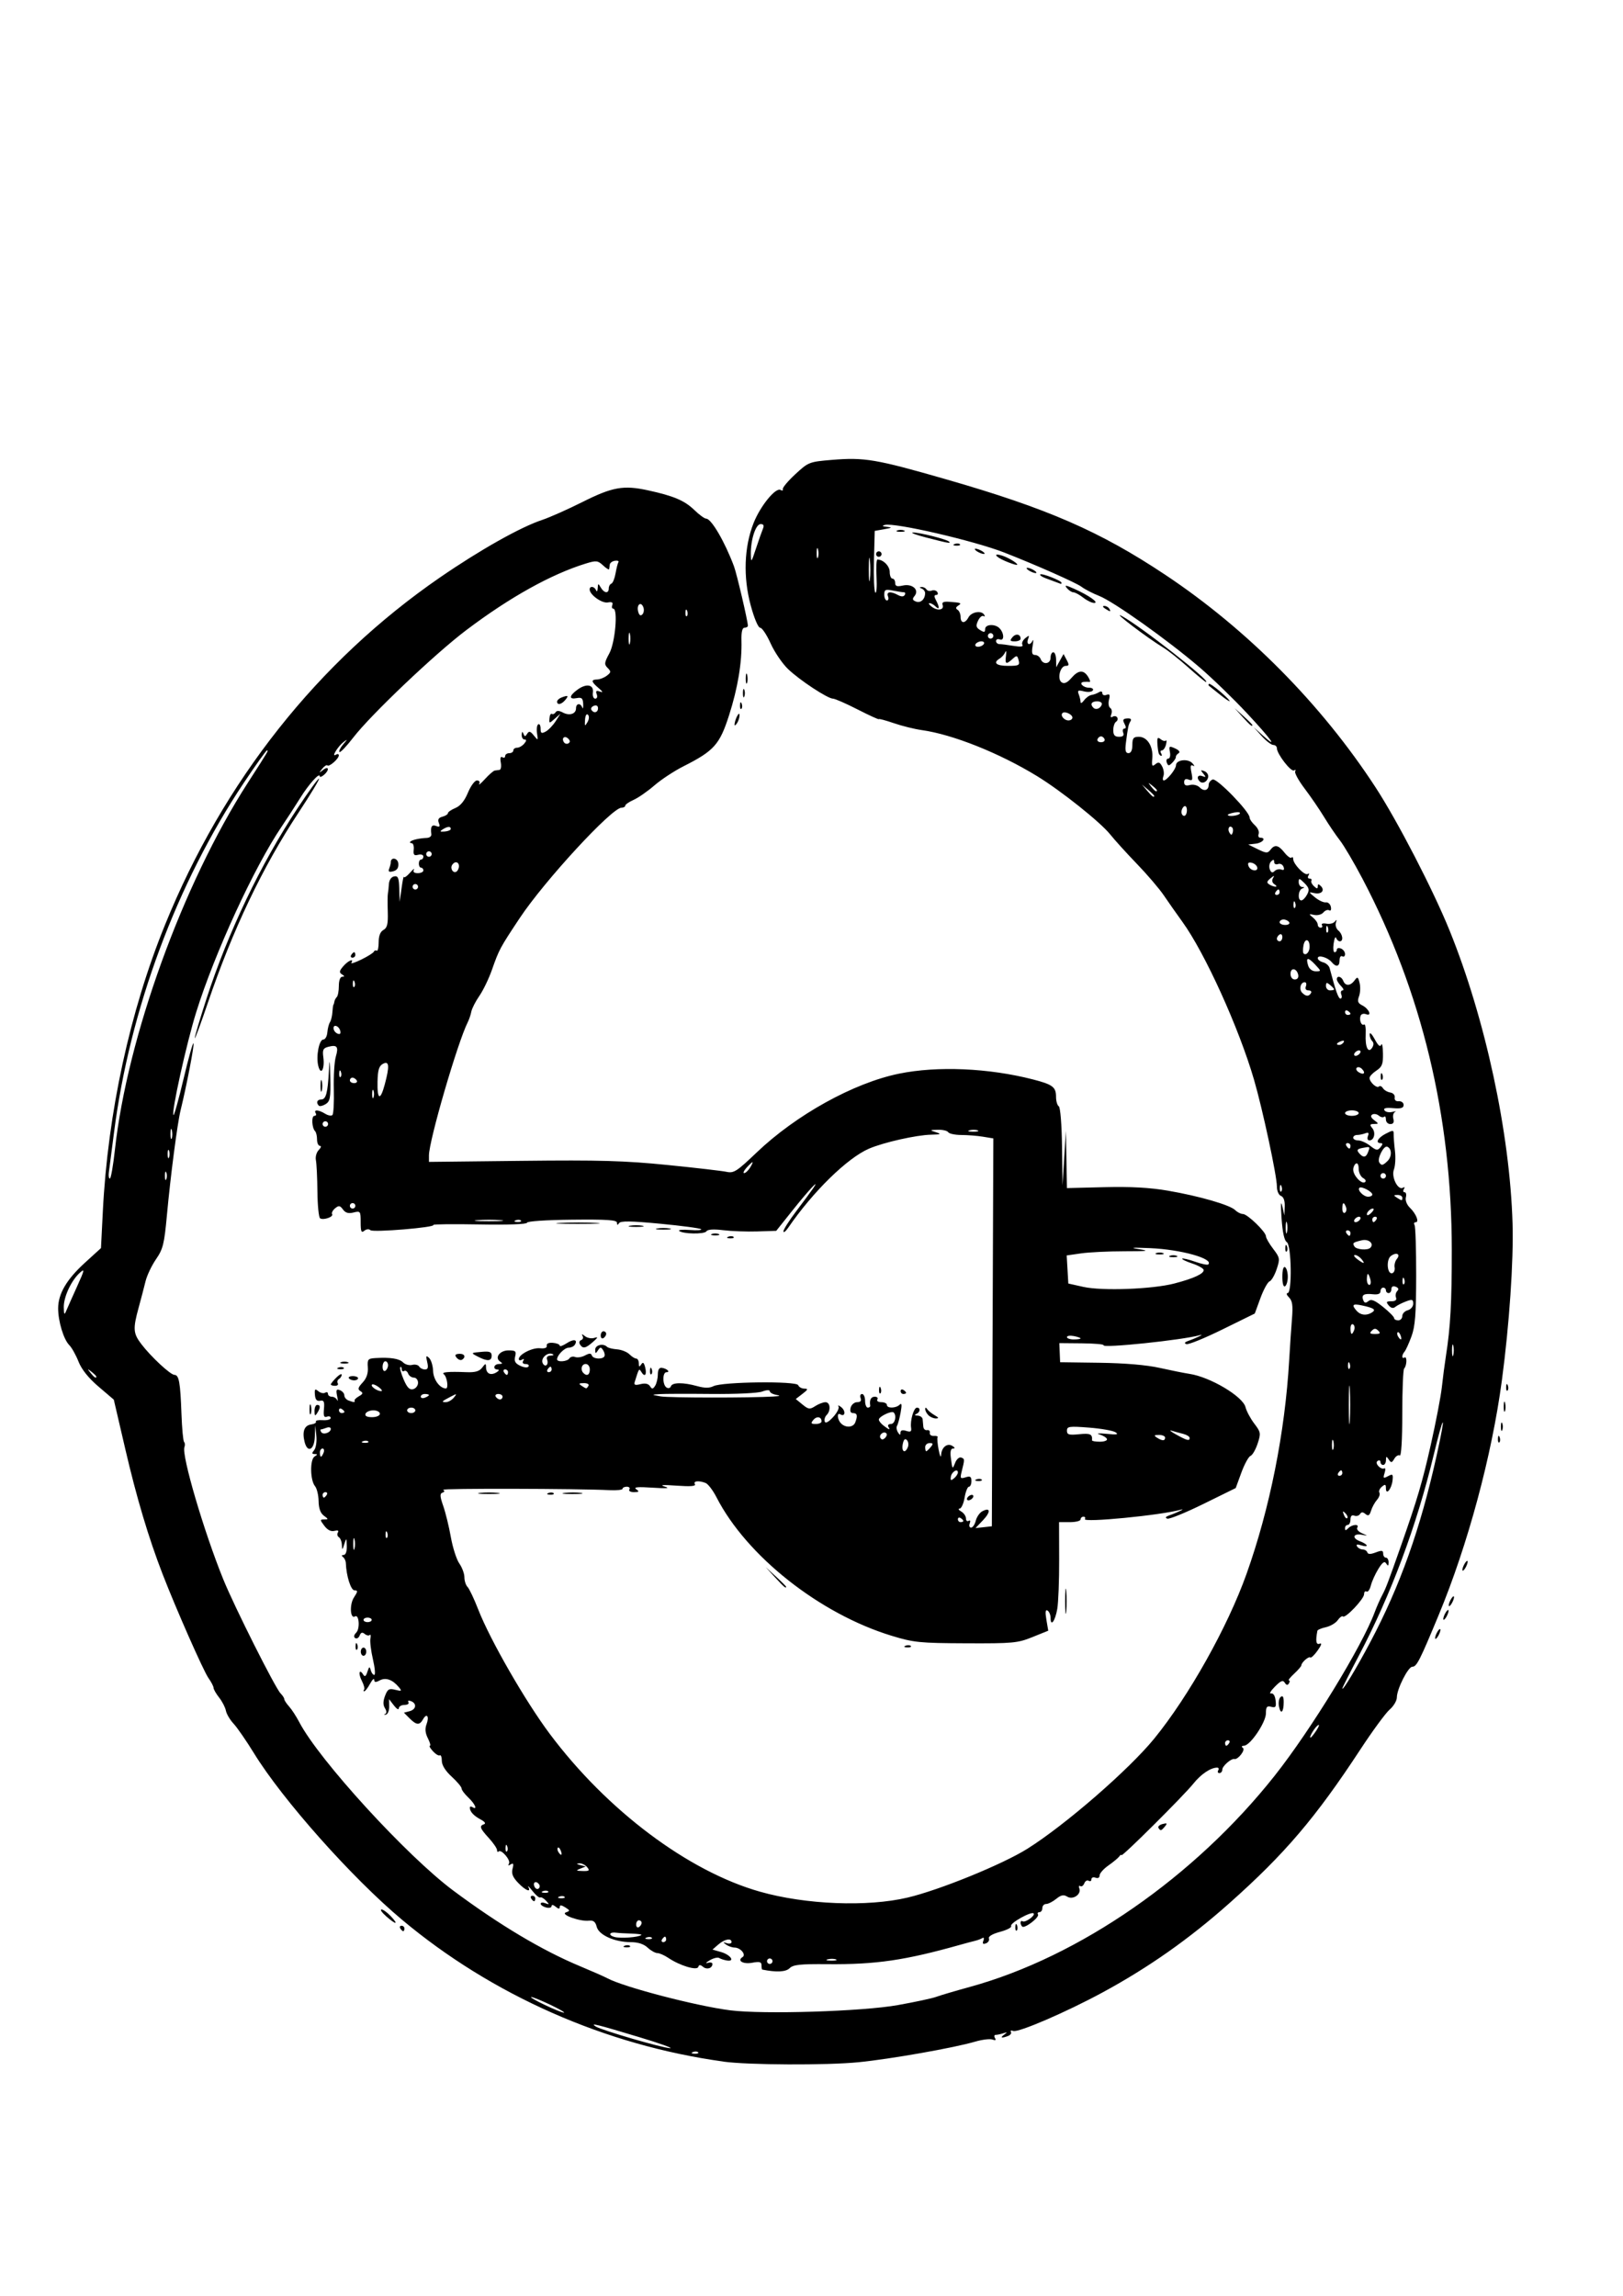 <?xml version="1.0" encoding="UTF-8" standalone="no"?>
<!-- Created with Inkscape (http://www.inkscape.org/) -->

<svg
   width="210mm"
   height="297mm"
   viewBox="0 0 210 297"
   version="1.1"
   id="svg5"
   inkscape:version="1.1 (c68e22c387, 2021-05-23)"
   sodipodi:docname="generic plug in icon sihoutte.svg"
   xmlns:inkscape="http://www.inkscape.org/namespaces/inkscape"
   xmlns:sodipodi="http://sodipodi.sourceforge.net/DTD/sodipodi-0.dtd"
   xmlns="http://www.w3.org/2000/svg"
   xmlns:svg="http://www.w3.org/2000/svg">
  <sodipodi:namedview
     id="namedview7"
     pagecolor="#ffffff"
     bordercolor="#666666"
     borderopacity="1.0"
     inkscape:pageshadow="2"
     inkscape:pageopacity="0.0"
     inkscape:pagecheckerboard="0"
     inkscape:document-units="mm"
     showgrid="false"
     inkscape:zoom="0.62270623"
     inkscape:cx="396.65574"
     inkscape:cy="561.25984"
     inkscape:window-width="1680"
     inkscape:window-height="956"
     inkscape:window-x="-11"
     inkscape:window-y="-11"
     inkscape:window-maximized="1"
     inkscape:current-layer="layer1" />
  <defs
     id="defs2" />
  <g
     inkscape:label="Layer 1"
     inkscape:groupmode="layer"
     id="layer1">
    <path
       style="fill:#000000;stroke-width:0.353"
       d="m 93.602,266.696 c -15.277,-2.103 -29.937,-8.577 -41.628,-18.384 -6.475,-5.431 -15.42,-15.495 -19.109,-21.499 -0.984,-1.601 -2.17,-3.32 -2.637,-3.821 -0.467,-0.501 -0.916,-1.259 -0.998,-1.685 -0.082,-0.426 -0.475,-1.189 -0.873,-1.695 -0.398,-0.506 -0.724,-1.073 -0.724,-1.259 0,-0.186 -0.298,-0.76 -0.663,-1.275 -0.651,-0.921 -4.2,-8.964 -5.939,-13.46 -1.806,-4.669 -3.358,-9.872 -4.812,-16.126 l -1.494,-6.424 -1.978,-1.689 c -1.3,-1.111 -2.188,-2.219 -2.589,-3.236 -0.336,-0.851 -0.872,-1.807 -1.19,-2.125 -0.733,-0.733 -1.444,-3.077 -1.444,-4.762 0,-1.878 1.094,-3.742 3.462,-5.899 l 2.08,-1.895 0.241,-4.763 c 0.645,-12.725 3.495,-25.86 8.038,-37.042 7.567,-18.627 19.793,-34.075 35.568,-44.943 5.158,-3.553 10.429,-6.522 13.229,-7.451 0.97,-0.322 3.319,-1.366 5.22,-2.32 3.875,-1.945 5.307,-2.201 8.468,-1.514 3.333,0.725 4.742,1.322 6.005,2.546 0.634,0.615 1.323,1.118 1.531,1.118 0.671,0 2.417,2.988 3.606,6.174 0.356,0.954 1.778,7.026 1.797,7.673 0.004,0.146 -0.191,0.264 -0.433,0.264 -0.297,-2.6e-4 -0.427,0.546 -0.397,1.676 0.074,2.819 -0.476,6.126 -1.606,9.653 -1.213,3.787 -1.944,4.604 -5.913,6.607 -1.184,0.597 -2.871,1.709 -3.751,2.47 -0.879,0.761 -2.087,1.6 -2.683,1.864 -0.596,0.264 -1.084,0.6 -1.084,0.747 0,0.147 -0.219,0.267 -0.486,0.267 -1.247,0 -9.971,9.461 -13.174,14.287 -2.556,3.851 -2.666,4.057 -3.588,6.681 -0.403,1.148 -1.137,2.669 -1.63,3.38 -0.493,0.711 -0.96,1.626 -1.038,2.031 -0.078,0.406 -0.288,1.026 -0.466,1.378 -1.308,2.589 -5.018,15.325 -5.018,17.225 v 0.838 l 12.083,-0.135 c 10.003,-0.112 13.23,-0.02 18.75,0.533 3.667,0.367 7.127,0.769 7.689,0.892 0.914,0.201 1.319,-0.06 3.858,-2.485 5.117,-4.889 12.576,-9.021 18.451,-10.22 4.954,-1.012 11.581,-0.727 17.31,0.745 2.57,0.66 2.999,0.984 2.999,2.267 0,0.547 0.159,1.092 0.353,1.212 0.203,0.125 0.382,2.345 0.421,5.224 l 0.068,5.006 0.216,-3.528 0.216,-3.528 0.068,3.704 0.068,3.704 4.862,-0.12 c 3.385,-0.084 5.877,0.054 8.202,0.454 4.071,0.7 8.043,1.849 8.714,2.52 0.273,0.273 0.719,0.497 0.989,0.497 0.586,0 2.985,2.322 2.985,2.889 0,0.218 0.417,0.943 0.927,1.611 0.877,1.15 0.902,1.291 0.46,2.628 -0.257,0.777 -0.671,1.492 -0.921,1.588 -0.25,0.096 -0.782,1.071 -1.184,2.167 l -0.729,1.993 -4.198,2.064 c -2.309,1.135 -4.404,1.987 -4.657,1.893 -0.305,-0.113 -0.222,-0.253 0.247,-0.418 1.056,-0.37 2.229,-0.947 1.504,-0.741 -2.218,0.631 -12.729,1.727 -12.465,1.299 0.074,-0.119 -1.184,-0.229 -2.794,-0.243 l -2.928,-0.026 0.052,1.236 0.052,1.236 5.115,0.07 c 3.252,0.044 6.079,0.285 7.761,0.661 1.455,0.325 3.201,0.675 3.881,0.778 2.662,0.403 6.882,2.914 7.228,4.3 0.13,0.519 0.64,1.476 1.135,2.126 0.848,1.114 0.873,1.263 0.433,2.595 -0.257,0.777 -0.671,1.492 -0.921,1.588 -0.25,0.096 -0.782,1.071 -1.184,2.167 l -0.729,1.993 -4.198,2.064 c -2.309,1.135 -4.404,1.987 -4.657,1.893 -0.305,-0.113 -0.222,-0.253 0.247,-0.418 1.056,-0.37 2.229,-0.947 1.504,-0.741 -2.517,0.716 -12.72,1.712 -12.411,1.211 0.104,-0.168 0.021,-0.305 -0.185,-0.305 -0.205,0 -0.374,0.159 -0.374,0.353 0,0.194 -0.626,0.353 -1.392,0.353 h -1.392 l 0.014,4.851 c 0.008,2.668 -0.102,5.529 -0.243,6.359 -0.269,1.58 -0.867,2.393 -0.867,1.18 0,-0.388 -0.176,-0.814 -0.391,-0.947 -0.276,-0.171 -0.321,0.177 -0.151,1.179 l 0.24,1.421 -2.054,0.829 c -1.909,0.77 -2.513,0.827 -8.58,0.801 -6.024,-0.026 -6.765,-0.101 -9.624,-0.972 -9.308,-2.836 -18.77,-10.315 -22.667,-17.918 -0.46,-0.897 -1.095,-1.731 -1.411,-1.852 -0.896,-0.344 -1.641,-0.259 -1.383,0.157 0.162,0.262 -0.565,0.32 -2.36,0.191 -1.799,-0.13 -2.269,-0.091 -1.536,0.125 0.739,0.218 0.26,0.259 -1.587,0.136 -1.918,-0.127 -2.5,-0.073 -2.117,0.198 0.436,0.308 0.386,0.374 -0.285,0.379 -0.454,0.003 -0.718,-0.151 -0.597,-0.347 0.12,-0.194 -0.029,-0.353 -0.332,-0.353 -0.302,0 -0.55,0.119 -0.55,0.265 1.2e-4,0.146 -0.754,0.227 -1.676,0.18 -4.132,-0.207 -21.857,-0.246 -21.535,-0.047 0.225,0.139 0.192,0.278 -0.089,0.371 -0.354,0.118 -0.333,0.481 0.1,1.718 0.302,0.863 0.746,2.68 0.987,4.038 0.241,1.358 0.734,2.891 1.095,3.406 0.361,0.515 0.657,1.317 0.657,1.782 0,0.465 0.183,1.028 0.407,1.252 0.224,0.224 0.847,1.538 1.385,2.92 1.526,3.923 6.104,11.882 9.257,16.093 7.414,9.904 17.906,17.778 27.196,20.41 5.914,1.676 13.89,1.994 19.104,0.762 4.129,-0.976 12.278,-4.296 15.49,-6.312 4.899,-3.074 13.139,-10.228 16.422,-14.257 4.481,-5.5 9.487,-14.429 11.935,-21.292 3.01,-8.436 4.981,-18.306 5.521,-27.643 0.103,-1.774 0.266,-4.203 0.364,-5.398 0.138,-1.689 0.053,-2.298 -0.383,-2.734 -0.309,-0.309 -0.391,-0.561 -0.183,-0.561 0.601,0 0.5,-6.244 -0.106,-6.597 -0.317,-0.185 -0.551,-1.255 -0.678,-3.104 -0.119,-1.737 -0.087,-2.347 0.085,-1.587 l 0.279,1.235 0.046,-1.158 c 0.03,-0.737 -0.146,-1.231 -0.483,-1.361 -0.302,-0.116 -0.529,-0.642 -0.529,-1.226 0,-1.369 -1.842,-9.963 -2.957,-13.797 -1.947,-6.693 -6.353,-16.405 -9.273,-20.439 -0.75,-1.036 -1.833,-2.579 -2.407,-3.428 -0.574,-0.849 -2.134,-2.675 -3.467,-4.057 -1.333,-1.382 -2.891,-3.099 -3.462,-3.816 -1.267,-1.588 -6.358,-5.646 -9.479,-7.554 -4.881,-2.985 -10.917,-5.392 -14.918,-5.948 -0.929,-0.129 -2.556,-0.533 -3.616,-0.898 -1.06,-0.365 -1.927,-0.597 -1.927,-0.516 0,0.081 -1.23,-0.481 -2.734,-1.249 -1.504,-0.768 -2.94,-1.398 -3.192,-1.4 -0.699,-0.007 -4.315,-2.387 -5.823,-3.833 -0.738,-0.708 -1.752,-2.199 -2.253,-3.315 -0.501,-1.116 -1.11,-2.028 -1.354,-2.028 -0.255,0 -0.774,-1.228 -1.226,-2.906 -0.986,-3.655 -0.85,-7.531 0.374,-10.633 0.875,-2.218 2.876,-4.667 3.5,-4.282 0.208,0.129 0.335,0.079 0.282,-0.11 -0.053,-0.189 0.68,-1.062 1.629,-1.939 1.687,-1.558 1.794,-1.6 4.708,-1.843 4.224,-0.352 5.719,-0.098 14.786,2.51 13.13,3.777 19.894,6.722 28.345,12.342 10.623,7.065 20.217,16.756 27.223,27.499 2.846,4.365 7.442,13.249 9.581,18.521 4.622,11.393 7.814,26.245 8.151,37.924 0.141,4.876 -0.415,13.038 -1.381,20.285 -1.296,9.727 -4.403,21.264 -8.17,30.339 -2.462,5.93 -2.855,6.703 -3.417,6.703 -0.545,0 -2.002,2.888 -2.002,3.967 0,0.425 -0.418,1.133 -0.93,1.572 -0.511,0.439 -2.218,2.763 -3.792,5.164 -5.8,8.843 -9.767,13.5 -16.922,19.864 -5.217,4.641 -10.468,8.336 -16.456,11.58 -4.703,2.548 -10.897,5.216 -11.538,4.97 -0.271,-0.104 -0.406,-0.049 -0.3,0.123 0.106,0.171 -0.058,0.408 -0.363,0.525 -0.853,0.327 -1.086,0.244 -0.498,-0.178 0.44,-0.317 0.42,-0.345 -0.117,-0.171 -0.355,0.115 -0.801,0.21 -0.991,0.21 -0.19,0 -0.23,0.186 -0.09,0.413 0.17,0.276 0.064,0.339 -0.32,0.192 -0.316,-0.121 -1.335,10e-4 -2.263,0.273 -2.761,0.808 -10.932,2.248 -15.082,2.66 -4.13,0.409 -14.263,0.364 -17.473,-0.078 z m -3.271,-1.202 c -0.117,-0.117 -0.421,-0.13 -0.676,-0.028 -0.281,0.113 -0.198,0.196 0.213,0.213 0.372,0.015 0.58,-0.068 0.463,-0.185 z m -7.489,-1.917 c -5.693,-1.717 -6.564,-1.932 -5.765,-1.42 0.771,0.493 8.74,2.813 9.646,2.808 0.388,-0.002 -1.358,-0.627 -3.881,-1.387 z m -11.642,-4.232 c -1.164,-0.556 -2.275,-1.005 -2.469,-0.998 -0.194,0.007 0.6,0.468 1.764,1.024 1.164,0.556 2.275,1.005 2.469,0.998 0.194,-0.007 -0.6,-0.468 -1.764,-1.024 z m 44.979,0.044 c 2.231,-0.399 4.454,-0.875 4.939,-1.058 0.485,-0.183 2.469,-0.769 4.41,-1.303 14.133,-3.886 29.044,-14.223 39.411,-27.323 4.688,-5.924 11.311,-16.751 12.935,-21.147 0.251,-0.679 0.687,-1.668 0.97,-2.198 0.476,-0.893 0.753,-1.623 2.448,-6.445 2.096,-5.965 2.759,-8.214 3.838,-13.003 0.661,-2.938 1.305,-6.294 1.43,-7.458 0.125,-1.164 0.364,-2.99 0.531,-4.057 0.585,-3.736 0.757,-6.862 0.755,-13.722 -0.005,-17.288 -3.883,-33.39 -11.564,-48.014 -1.07,-2.037 -2.378,-4.26 -2.907,-4.939 -0.529,-0.679 -1.452,-2.041 -2.05,-3.026 -0.598,-0.985 -1.732,-2.642 -2.52,-3.683 -0.787,-1.04 -1.337,-2.045 -1.221,-2.232 0.116,-0.187 0.047,-0.24 -0.153,-0.116 -0.381,0.236 -2.215,-2.139 -2.215,-2.869 0,-0.232 -0.208,-0.422 -0.463,-0.422 -0.255,0 -0.929,-0.516 -1.499,-1.147 l -1.036,-1.147 1.147,1.036 c 2.122,1.917 1.17,0.574 -2.013,-2.841 -1.738,-1.865 -4.509,-4.546 -6.158,-5.959 -4.08,-3.496 -11.107,-8.493 -12.969,-9.223 -0.839,-0.329 -1.874,-0.864 -2.299,-1.189 -0.663,-0.507 -5.96,-2.854 -9.987,-4.425 -3.923,-1.531 -14.182,-3.902 -15.446,-3.57 -0.422,0.111 -0.338,0.186 0.276,0.246 0.721,0.071 0.657,0.127 -0.353,0.306 l -1.235,0.218 -0.101,3.85 c -0.055,2.118 0.024,3.976 0.176,4.129 0.152,0.153 0.224,-0.746 0.159,-1.998 -0.065,-1.252 -0.015,-2.277 0.111,-2.277 0.753,0 1.594,0.845 1.594,1.6 0,0.478 0.159,0.87 0.353,0.87 0.194,0 0.353,0.251 0.353,0.557 0,0.429 0.231,0.506 1.002,0.337 1.23,-0.27 2.157,0.568 1.502,1.358 -0.315,0.379 -0.271,0.539 0.193,0.718 0.597,0.229 1.168,-0.299 1.178,-1.088 0.003,-0.226 -0.193,-0.492 -0.436,-0.59 -0.318,-0.128 -0.324,-0.186 -0.021,-0.206 0.231,-0.015 0.514,0.124 0.629,0.31 0.115,0.186 0.425,0.254 0.691,0.152 0.265,-0.102 0.587,-0.015 0.715,0.192 0.128,0.207 0.059,0.377 -0.153,0.377 -0.272,0 -0.278,0.201 -0.021,0.682 0.491,0.918 0.462,1.319 -0.058,0.799 -0.233,-0.233 -0.581,-0.423 -0.773,-0.423 -0.192,0 -0.048,0.22 0.32,0.49 0.765,0.56 1.622,0.378 1.365,-0.29 -0.117,-0.305 0.144,-0.426 0.816,-0.379 1.57,0.109 1.723,0.171 1.215,0.493 -0.334,0.211 -0.36,0.376 -0.088,0.545 0.215,0.133 0.39,0.549 0.39,0.926 0,0.857 0.571,0.889 1.017,0.056 0.381,-0.711 1.669,-0.935 2.029,-0.353 0.131,0.212 0.092,0.294 -0.087,0.184 -0.179,-0.11 -0.495,0.16 -0.703,0.602 -0.31,0.656 -0.26,0.876 0.27,1.208 0.522,0.326 0.649,0.302 0.649,-0.127 0,-0.647 1.294,-0.71 1.877,-0.091 0.598,0.635 0.612,1.661 0.019,1.434 -0.267,-0.102 -0.485,-0.011 -0.485,0.204 0,0.215 0.198,0.392 0.441,0.394 0.243,0.002 1.061,0.106 1.819,0.231 0.918,0.152 1.302,0.105 1.15,-0.14 -0.125,-0.202 0.039,-0.584 0.364,-0.849 0.516,-0.42 0.562,-0.403 0.36,0.136 -0.261,0.697 0.283,0.858 0.595,0.176 0.111,-0.243 0.112,0.075 0.001,0.706 -0.151,0.865 -0.073,1.147 0.319,1.147 0.286,0 0.611,0.238 0.723,0.529 0.3,0.783 1.283,0.648 1.283,-0.176 0,-0.388 0.159,-0.706 0.353,-0.706 0.194,0 0.358,0.437 0.365,0.97 l 0.013,0.97 0.473,-0.853 0.473,-0.853 0.409,0.765 c 0.336,0.628 0.314,0.765 -0.126,0.765 -0.733,0 -1.147,1.746 -0.508,2.142 0.333,0.206 0.727,0.025 1.235,-0.567 0.905,-1.053 1.583,-1.104 2.171,-0.162 0.243,0.389 0.321,0.687 0.173,0.664 -0.148,-0.024 -0.476,-0.024 -0.73,-0.001 -0.727,0.066 -0.107,0.747 0.68,0.747 0.388,0 0.607,0.159 0.487,0.354 -0.12,0.195 -0.632,0.25 -1.137,0.124 -0.771,-0.194 -0.881,-0.132 -0.684,0.38 0.129,0.336 0.234,0.787 0.234,1.002 0,0.215 0.203,0.114 0.451,-0.225 0.248,-0.339 0.684,-0.652 0.97,-0.695 0.286,-0.043 0.718,-0.202 0.96,-0.354 0.258,-0.161 0.441,-0.105 0.441,0.136 0,0.226 0.24,0.319 0.534,0.207 0.414,-0.159 0.487,-0.018 0.324,0.629 -0.115,0.459 -0.045,0.936 0.157,1.06 0.201,0.124 0.267,0.485 0.145,0.802 -0.141,0.368 -0.081,0.489 0.167,0.336 0.214,-0.132 0.481,-0.09 0.595,0.094 0.114,0.184 0.045,0.434 -0.152,0.556 -0.197,0.122 -0.359,0.609 -0.359,1.083 0,0.641 0.19,0.861 0.743,0.861 0.516,0 0.681,-0.162 0.54,-0.529 -0.112,-0.291 -0.044,-0.529 0.151,-0.529 0.231,0 0.237,-0.22 0.016,-0.632 -0.269,-0.503 -0.198,-0.643 0.348,-0.684 0.442,-0.033 0.596,0.095 0.431,0.362 -0.27,0.438 -0.327,0.702 -0.596,2.807 -0.126,0.989 -0.042,1.323 0.333,1.323 0.323,0 0.503,-0.378 0.503,-1.058 0,-0.88 0.142,-1.058 0.841,-1.058 1.092,0 1.877,1.255 1.738,2.777 -0.091,0.996 -0.027,1.121 0.395,0.771 0.402,-0.333 0.58,-0.276 0.88,0.285 0.207,0.387 0.28,0.952 0.163,1.257 -0.117,0.305 -0.096,0.555 0.048,0.555 0.397,0 1.578,-1.461 1.578,-1.953 0,-0.714 1.521,-0.915 2.115,-0.28 0.292,0.313 0.335,0.459 0.096,0.325 -0.324,-0.181 -0.378,0.047 -0.209,0.891 0.192,0.961 0.137,1.101 -0.358,0.911 -0.393,-0.151 -0.585,-0.041 -0.585,0.335 0,0.397 0.218,0.502 0.752,0.363 0.427,-0.112 0.973,0.024 1.263,0.315 0.562,0.562 1.16,0.377 1.16,-0.36 0,-0.259 0.232,-0.56 0.516,-0.669 0.535,-0.205 4.776,4.158 4.776,4.914 0,0.215 0.307,0.669 0.682,1.008 0.375,0.339 0.596,0.84 0.491,1.113 -0.105,0.273 -0.015,0.496 0.2,0.496 0.837,0 0.336,0.665 -0.58,0.77 l -0.97,0.112 1.235,0.607 c 1.079,0.53 1.284,0.541 1.626,0.088 0.558,-0.739 1.045,-0.645 1.829,0.351 0.376,0.478 0.785,0.77 0.908,0.647 0.123,-0.123 0.223,-0.039 0.223,0.186 0,0.647 1.48,2.177 1.872,1.935 0.2,-0.124 0.245,-0.042 0.102,0.188 -0.138,0.224 -0.074,0.407 0.143,0.407 0.217,0 0.322,0.119 0.234,0.265 -0.088,0.146 0.061,0.469 0.332,0.719 0.382,0.353 0.492,0.357 0.492,0.018 0,-0.321 0.104,-0.333 0.393,-0.045 0.576,0.576 0.082,1.12 -0.834,0.92 -0.775,-0.169 -0.773,-0.156 0.088,0.551 0.485,0.399 1.114,0.69 1.398,0.647 0.284,-0.043 0.577,0.219 0.651,0.582 0.075,0.369 -0.018,0.565 -0.212,0.445 -0.191,-0.118 -0.529,0.006 -0.752,0.275 -0.223,0.269 -0.757,0.414 -1.187,0.323 -0.725,-0.154 -0.737,-0.13 -0.163,0.34 0.34,0.278 0.617,0.687 0.617,0.908 0,0.221 0.168,0.402 0.374,0.402 0.205,0 0.281,-0.15 0.167,-0.334 -0.116,-0.187 0.14,-0.268 0.58,-0.183 0.433,0.083 0.928,-0.044 1.101,-0.283 0.218,-0.302 0.257,-0.254 0.126,0.157 -0.104,0.325 0.04,0.781 0.32,1.013 0.565,0.469 0.688,1.394 0.185,1.394 -0.178,0 -0.391,-0.198 -0.473,-0.441 -0.083,-0.243 -0.227,0.075 -0.321,0.706 -0.094,0.631 -0.04,1.147 0.121,1.147 0.16,0 0.292,-0.154 0.292,-0.342 0,-0.188 0.238,-0.25 0.529,-0.139 0.291,0.112 0.529,0.434 0.529,0.715 0,0.282 -0.159,0.414 -0.353,0.294 -0.194,-0.12 -0.353,0.109 -0.353,0.508 0,0.84 -0.441,0.941 -1.027,0.235 -0.511,-0.616 -1.796,-0.974 -1.796,-0.501 0,0.194 0.312,0.434 0.694,0.534 0.382,0.1 0.763,0.442 0.847,0.761 0.783,2.957 1.128,3.931 1.396,3.931 0.172,0 0.222,-0.238 0.11,-0.529 -0.112,-0.291 -0.038,-0.529 0.164,-0.529 0.202,0 0.117,-0.249 -0.187,-0.554 -0.305,-0.305 -0.554,-0.702 -0.554,-0.882 0,-0.525 0.611,-0.377 0.833,0.202 0.268,0.697 0.925,0.672 1.457,-0.056 0.381,-0.522 0.452,-0.487 0.656,0.324 0.125,0.5 0.092,1.275 -0.074,1.724 -0.239,0.647 -0.154,0.89 0.414,1.176 0.876,0.441 1.312,1.457 0.489,1.142 -0.305,-0.117 -0.621,-0.023 -0.702,0.208 -0.2,0.572 0.11,1.34 0.455,1.127 0.153,-0.095 0.247,0.462 0.207,1.237 -0.086,1.692 0.325,2.56 0.836,1.765 0.216,-0.336 0.216,-0.649 0,-0.864 -0.186,-0.186 -0.331,-0.584 -0.323,-0.885 0.008,-0.301 0.304,-0.005 0.657,0.658 0.438,0.823 0.705,1.047 0.839,0.706 0.109,-0.275 0.21,0.236 0.225,1.136 0.023,1.371 -0.114,1.728 -0.854,2.213 -0.485,0.318 -0.882,0.744 -0.882,0.948 0,0.536 0.932,1.387 1.212,1.107 0.131,-0.131 0.364,-0.033 0.518,0.217 0.154,0.25 0.582,0.501 0.951,0.559 0.376,0.059 0.629,0.341 0.575,0.644 -0.058,0.33 0.148,0.52 0.529,0.489 0.343,-0.028 0.624,0.187 0.624,0.478 0,0.398 -0.336,0.499 -1.363,0.411 -0.944,-0.081 -1.287,0.005 -1.117,0.28 0.135,0.219 0.59,0.313 1.01,0.21 0.42,-0.103 0.582,-0.102 0.361,0.002 -0.222,0.105 -0.322,0.5 -0.223,0.879 0.124,0.473 0.002,0.689 -0.39,0.689 -0.314,0 -0.57,-0.265 -0.57,-0.588 0,-0.323 -0.104,-0.484 -0.232,-0.356 -0.128,0.128 -0.438,0.061 -0.69,-0.148 -0.252,-0.209 -0.633,-0.272 -0.847,-0.139 -0.258,0.16 -0.175,0.403 0.249,0.725 0.614,0.465 0.613,0.485 -0.022,0.495 -0.544,0.009 -0.584,0.104 -0.225,0.536 0.485,0.584 0.247,1.592 -0.376,1.592 -0.224,0 -0.305,-0.251 -0.183,-0.568 0.16,-0.416 0.068,-0.511 -0.344,-0.353 -0.309,0.119 -0.787,0.216 -1.062,0.216 -0.275,0 -0.5,0.159 -0.5,0.353 0,0.194 0.296,0.353 0.658,0.353 0.362,0 1.059,0.315 1.549,0.7 0.78,0.613 0.945,0.635 1.325,0.176 0.302,-0.364 0.314,-0.524 0.039,-0.524 -0.753,0 -0.392,-0.689 0.64,-1.223 0.955,-0.494 1.035,-0.488 1.023,0.079 -0.007,0.338 0.069,1.313 0.17,2.166 0.101,0.853 0.038,1.932 -0.139,2.398 -0.364,0.957 0.533,2.742 1.177,2.344 0.215,-0.133 0.264,-0.058 0.117,0.179 -0.138,0.224 -0.099,0.407 0.089,0.407 0.187,0 0.262,0.299 0.167,0.664 -0.099,0.38 0.117,0.946 0.506,1.323 0.821,0.796 1.261,1.894 0.76,1.894 -0.199,0 -0.264,0.16 -0.143,0.354 0.12,0.195 0.215,3.151 0.21,6.568 -0.007,4.961 -0.13,6.543 -0.609,7.848 -0.33,0.899 -0.733,1.785 -0.895,1.969 -0.381,0.434 -0.382,0.996 -0.002,0.76 0.347,-0.214 0.301,1.074 -0.05,1.426 -0.133,0.133 -0.242,2.765 -0.242,5.849 0,3.403 -0.13,5.526 -0.331,5.402 -0.182,-0.113 -0.497,0.076 -0.699,0.42 -0.321,0.544 -0.414,0.556 -0.722,0.096 -0.304,-0.454 -0.355,-0.441 -0.359,0.088 -0.003,0.34 -0.164,0.617 -0.358,0.617 -0.194,0 -0.353,-0.168 -0.353,-0.374 0,-0.205 -0.157,-0.276 -0.349,-0.158 -0.22,0.136 -0.187,0.391 0.088,0.689 0.241,0.26 0.574,0.391 0.74,0.29 0.166,-0.101 0.191,0.167 0.055,0.596 -0.219,0.689 -0.168,0.737 0.441,0.411 0.608,-0.326 0.677,-0.262 0.589,0.543 -0.122,1.115 -0.858,1.996 -0.858,1.027 0,-0.529 -0.093,-0.566 -0.525,-0.207 -0.289,0.24 -0.432,0.587 -0.318,0.771 0.114,0.184 -0.028,0.603 -0.315,0.93 -0.287,0.327 -0.633,0.961 -0.77,1.407 -0.191,0.626 -0.355,0.723 -0.716,0.424 -0.341,-0.283 -0.534,-0.282 -0.712,0.005 -0.134,0.217 -0.466,0.309 -0.737,0.205 -0.32,-0.123 -0.494,0.055 -0.494,0.505 0,0.382 -0.159,0.694 -0.353,0.694 -0.194,0 -0.353,0.191 -0.353,0.423 0,0.329 0.094,0.329 0.423,0 0.512,-0.512 1.472,-0.568 1.162,-0.068 -0.121,0.196 0.148,0.518 0.597,0.716 0.814,0.359 0.814,0.359 0.023,0.207 -1.138,-0.22 -1.359,0.423 -0.286,0.831 1.087,0.413 1.218,0.861 0.153,0.523 -0.505,-0.16 -0.671,-0.11 -0.508,0.153 0.133,0.215 0.457,0.391 0.72,0.391 0.263,0 0.535,0.169 0.604,0.375 0.087,0.262 0.415,0.265 1.088,0.009 0.779,-0.296 0.963,-0.267 0.963,0.154 0,0.286 0.159,0.52 0.353,0.52 0.194,0 0.35,0.278 0.347,0.617 -0.004,0.474 -0.075,0.508 -0.305,0.145 -0.224,-0.353 -0.482,-0.175 -1.025,0.706 -0.399,0.648 -0.835,1.613 -0.968,2.145 -0.133,0.532 -0.383,0.88 -0.557,0.773 -0.173,-0.107 -0.315,0.047 -0.315,0.343 0,0.616 -2.438,3.181 -2.738,2.881 -0.109,-0.109 -0.411,0.106 -0.671,0.478 -0.26,0.371 -0.949,0.78 -1.531,0.908 -0.582,0.128 -1.078,0.339 -1.103,0.469 -0.255,1.338 -0.166,1.845 0.291,1.67 0.328,-0.126 0.236,0.183 -0.262,0.883 -0.421,0.592 -0.847,0.995 -0.946,0.896 -0.193,-0.193 -1.154,0.65 -1.154,1.013 0,0.12 -0.42,0.608 -0.933,1.084 -0.513,0.476 -0.822,0.865 -0.685,0.865 0.137,0 0.14,0.176 0.007,0.39 -0.168,0.272 -0.332,0.245 -0.539,-0.088 -0.233,-0.374 -0.511,-0.263 -1.279,0.513 -0.54,0.546 -0.766,0.942 -0.504,0.882 0.297,-0.068 0.523,0.271 0.597,0.896 0.101,0.848 0.012,0.978 -0.565,0.827 -0.562,-0.147 -0.685,0.005 -0.685,0.84 0,1.164 -2.01,4.149 -2.822,4.19 -0.331,0.017 -0.39,0.124 -0.157,0.286 0.365,0.254 -0.641,1.556 -1.115,1.443 -0.403,-0.097 -1.551,0.913 -1.551,1.364 0,0.248 -0.168,0.451 -0.374,0.451 -0.205,0 -0.275,-0.159 -0.156,-0.353 0.12,-0.194 0.057,-0.353 -0.139,-0.353 -0.834,0 -2.098,0.849 -3.061,2.056 -1.242,1.557 -9.321,9.592 -9.329,9.277 -0.003,-0.122 -0.122,-0.055 -0.265,0.149 -0.143,0.203 -0.775,0.73 -1.406,1.171 -0.631,0.44 -1.147,1.023 -1.147,1.295 0,0.294 -0.214,0.412 -0.529,0.291 -0.291,-0.112 -0.529,-0.018 -0.529,0.208 0,0.226 -0.16,0.313 -0.355,0.192 -0.195,-0.121 -0.45,0.028 -0.566,0.33 -0.116,0.302 -0.351,0.463 -0.523,0.357 -0.171,-0.106 -0.227,0.028 -0.123,0.298 0.292,0.762 -0.827,1.526 -1.563,1.067 -0.462,-0.289 -0.795,-0.222 -1.422,0.286 -0.45,0.364 -1.039,0.663 -1.308,0.663 -0.27,0 -0.49,0.238 -0.49,0.529 0,0.291 -0.168,0.529 -0.374,0.529 -0.205,0 -0.291,0.134 -0.19,0.297 0.224,0.363 -1.739,1.869 -2.042,1.566 -0.311,-0.311 -0.267,-0.877 0.052,-0.68 0.34,0.21 1.688,-0.754 1.424,-1.019 -0.305,-0.305 -3.126,1.278 -2.908,1.632 0.107,0.173 -0.533,0.508 -1.421,0.746 -0.993,0.266 -1.552,0.595 -1.452,0.856 0.09,0.233 -0.083,0.519 -0.383,0.634 -0.39,0.15 -0.486,0.052 -0.335,-0.342 0.121,-0.316 0.063,-0.46 -0.136,-0.337 -0.191,0.118 -0.626,0.281 -0.966,0.361 -0.34,0.08 -1.174,0.303 -1.853,0.494 -7.187,2.026 -10.94,2.575 -17.216,2.519 -3.54,-0.032 -4.443,0.065 -4.903,0.524 -0.487,0.487 -1.713,0.547 -3.546,0.175 -0.049,-0.01 -0.088,-0.263 -0.088,-0.563 0,-0.428 -0.256,-0.497 -1.194,-0.321 -1.177,0.221 -2.016,-0.263 -1.264,-0.728 0.505,-0.312 -0.254,-1.226 -1.025,-1.233 -0.316,-0.003 -0.812,-0.177 -1.103,-0.386 -0.447,-0.321 -0.433,-0.35 0.088,-0.182 0.34,0.109 0.617,0.045 0.617,-0.143 0,-0.556 -0.893,-0.391 -1.706,0.314 l -0.756,0.656 1.115,0.32 c 1.209,0.347 1.846,1.264 0.76,1.095 -0.356,-0.055 -0.808,-0.201 -1.005,-0.324 -0.196,-0.123 -0.752,0.012 -1.235,0.299 -0.483,0.287 -0.6,0.437 -0.26,0.333 0.34,-0.104 0.617,-0.045 0.617,0.131 0,0.565 -0.721,0.789 -1.216,0.378 -0.357,-0.297 -0.515,-0.292 -0.618,0.018 -0.166,0.499 -2.383,-0.17 -3.865,-1.168 -0.515,-0.347 -1.16,-0.63 -1.433,-0.63 -0.273,0 -0.837,-0.318 -1.254,-0.706 -0.497,-0.463 -1.245,-0.706 -2.176,-0.706 -2.091,0 -4.146,-0.926 -4.412,-1.989 -0.163,-0.65 -0.425,-0.856 -1.002,-0.788 -1.159,0.136 -3.76,-0.8 -2.982,-1.073 0.558,-0.196 0.55,-0.252 -0.094,-0.654 -0.5,-0.312 -0.704,-0.324 -0.704,-0.041 0,0.279 -0.159,0.267 -0.529,-0.04 -0.313,-0.26 -0.529,-0.291 -0.529,-0.076 0,0.2 -0.318,0.28 -0.706,0.178 -0.388,-0.101 -0.706,-0.32 -0.706,-0.485 0,-0.165 0.273,-0.196 0.606,-0.068 0.537,0.206 0.547,0.169 0.088,-0.327 -0.285,-0.308 -0.623,-0.496 -0.751,-0.418 -0.129,0.078 -0.577,-0.296 -0.996,-0.831 -0.419,-0.535 -0.662,-0.774 -0.539,-0.531 0.394,0.777 -0.362,0.472 -1.328,-0.536 -0.692,-0.722 -0.879,-1.197 -0.716,-1.819 0.167,-0.639 0.108,-0.773 -0.243,-0.556 -0.301,0.186 -0.378,0.148 -0.219,-0.108 0.264,-0.427 -1.001,-1.906 -1.34,-1.567 -0.113,0.113 -0.206,0.03 -0.206,-0.184 0,-0.214 -0.476,-0.911 -1.058,-1.549 -1.168,-1.279 -1.271,-1.577 -0.618,-1.795 0.26,-0.087 0.08,-0.336 -0.441,-0.611 -0.897,-0.473 -1.395,-1.014 -1.405,-1.526 -0.003,-0.157 0.153,-0.187 0.347,-0.067 0.7,0.433 0.333,-0.425 -0.529,-1.235 -0.485,-0.456 -0.882,-0.988 -0.882,-1.183 0,-0.195 -0.575,-0.882 -1.279,-1.526 -0.812,-0.744 -1.279,-1.491 -1.279,-2.047 0,-0.482 -0.118,-0.803 -0.262,-0.714 -0.144,0.089 -0.545,-0.152 -0.893,-0.536 -0.347,-0.383 -0.523,-0.697 -0.391,-0.697 0.132,0 0.017,-0.437 -0.256,-0.97 -0.342,-0.668 -0.397,-1.233 -0.178,-1.815 0.383,-1.017 0.038,-1.518 -0.447,-0.651 -0.449,0.802 -0.854,0.775 -1.746,-0.117 l -0.732,-0.732 0.732,-0.191 c 0.859,-0.225 0.969,-1.001 0.184,-1.302 -0.314,-0.12 -0.456,-0.061 -0.332,0.139 0.119,0.192 -0.111,0.349 -0.511,0.349 -0.4,0 -0.73,0.198 -0.734,0.441 -0.004,0.243 -0.289,0.075 -0.633,-0.371 l -0.625,-0.812 0.015,0.954 c 0.008,0.525 -0.187,0.997 -0.434,1.05 -0.247,0.053 -0.293,0.017 -0.101,-0.079 0.227,-0.114 0.221,-0.382 -0.018,-0.767 -0.256,-0.413 -0.25,-0.897 0.018,-1.599 0.33,-0.864 0.519,-0.974 1.323,-0.772 0.835,0.209 0.886,0.172 0.465,-0.335 -0.814,-0.981 -1.7,-1.298 -2.472,-0.885 -0.535,0.286 -0.709,0.268 -0.72,-0.076 -0.008,-0.249 -0.251,-0.017 -0.54,0.517 -0.289,0.534 -0.627,0.97 -0.75,0.97 -0.123,0 -0.133,-0.091 -0.023,-0.201 0.111,-0.111 -0.016,-0.619 -0.281,-1.13 -0.493,-0.949 -0.348,-1.667 0.167,-0.833 0.208,0.337 0.355,0.239 0.547,-0.363 0.219,-0.686 0.29,-0.721 0.428,-0.206 0.091,0.34 0.298,0.617 0.46,0.617 0.162,0 0.086,-0.901 -0.17,-2.002 -0.256,-1.101 -0.405,-2.313 -0.332,-2.694 0.073,-0.381 0.034,-0.593 -0.088,-0.471 -0.122,0.122 -0.416,0.06 -0.653,-0.138 -0.306,-0.254 -0.495,-0.195 -0.647,0.202 -0.118,0.308 -0.376,0.461 -0.573,0.339 -0.227,-0.141 -0.18,-0.399 0.129,-0.708 0.513,-0.513 0.368,-2.421 -0.159,-2.096 -0.626,0.387 -0.733,-1.544 -0.136,-2.455 0.509,-0.776 0.52,-0.915 0.075,-0.915 -0.474,0 -1.062,-1.845 -1.124,-3.528 -0.011,-0.291 -0.178,-0.646 -0.372,-0.788 -0.218,-0.161 -0.185,-0.261 0.088,-0.265 0.269,-0.003 0.427,-0.454 0.406,-1.152 -0.033,-1.086 -0.05,-1.1 -0.318,-0.265 -0.263,0.821 -0.285,0.829 -0.318,0.109 -0.019,-0.425 -0.197,-0.873 -0.394,-0.995 -0.197,-0.122 -0.252,-0.394 -0.121,-0.606 0.151,-0.244 -0.01,-0.319 -0.444,-0.206 -0.445,0.116 -0.899,-0.109 -1.306,-0.65 -0.59,-0.782 -0.591,-0.828 -0.012,-0.828 0.558,0 0.554,-0.043 -0.049,-0.484 -0.447,-0.327 -0.67,-0.941 -0.685,-1.886 -0.012,-0.771 -0.221,-1.641 -0.464,-1.934 -0.635,-0.764 -0.676,-3.445 -0.059,-3.835 0.412,-0.261 0.415,-0.317 0.016,-0.322 -0.38,-0.004 -0.394,-0.114 -0.065,-0.51 0.23,-0.278 0.356,-1.111 0.279,-1.852 l -0.14,-1.348 -0.059,1.499 c -0.067,1.689 -0.948,2.12 -1.319,0.645 -0.334,-1.332 -0.041,-2.134 0.827,-2.258 0.437,-0.062 0.724,-0.23 0.636,-0.371 -0.088,-0.142 0.307,-0.226 0.877,-0.186 0.57,0.04 1.036,-0.088 1.036,-0.284 0,-0.195 -0.221,-0.27 -0.492,-0.167 -0.372,0.143 -0.465,-0.1 -0.382,-0.995 0.089,-0.958 -0.005,-1.161 -0.493,-1.067 -0.426,0.082 -0.624,-0.144 -0.676,-0.774 -0.061,-0.742 0.012,-0.82 0.44,-0.464 0.282,0.234 0.679,0.324 0.882,0.198 0.203,-0.125 0.368,-0.059 0.368,0.146 0,0.205 0.225,0.374 0.5,0.374 0.275,0 0.586,0.198 0.692,0.441 0.105,0.243 0.101,0.002 -0.01,-0.533 -0.164,-0.794 -0.097,-0.934 0.367,-0.756 0.313,0.12 0.568,0.422 0.568,0.672 0,0.25 0.24,0.546 0.533,0.658 0.691,0.265 0.899,0.271 0.79,0.023 -0.049,-0.111 0.209,-0.367 0.571,-0.57 0.522,-0.292 0.561,-0.43 0.186,-0.662 -0.377,-0.233 -0.319,-0.459 0.284,-1.105 0.509,-0.545 0.731,-1.189 0.676,-1.959 -0.075,-1.049 0.009,-1.152 0.997,-1.211 1.929,-0.115 3.071,0.066 3.572,0.568 0.271,0.271 0.795,0.413 1.164,0.317 0.37,-0.097 0.779,-0.003 0.909,0.208 0.13,0.211 0.469,0.384 0.752,0.384 0.382,0 0.456,-0.25 0.286,-0.97 -0.19,-0.804 -0.147,-0.894 0.247,-0.523 0.261,0.246 0.495,1.004 0.518,1.684 0.039,1.116 0.852,2.233 1.651,2.267 0.377,0.016 0.157,-1.528 -0.26,-1.835 -0.384,-0.282 0.555,-0.37 2.939,-0.274 1.117,0.045 1.659,-0.112 2.017,-0.585 0.441,-0.582 0.491,-0.587 0.501,-0.049 0.015,0.816 0.586,1.102 1.331,0.668 0.342,-0.199 0.423,-0.366 0.179,-0.372 -0.688,-0.017 -0.517,-0.716 0.176,-0.722 0.454,-0.004 0.498,-0.081 0.164,-0.293 -0.786,-0.499 -0.088,-1.466 1.058,-1.466 0.922,0 1.033,0.103 0.86,0.794 -0.151,0.604 0.008,0.891 0.667,1.201 0.498,0.234 0.95,0.272 1.063,0.088 0.109,-0.176 -0.059,-0.319 -0.373,-0.319 -0.342,0 -0.47,-0.164 -0.319,-0.407 0.156,-0.252 0.097,-0.312 -0.156,-0.156 -0.224,0.138 -0.407,0.102 -0.407,-0.081 0,-0.603 1.758,-1.499 2.74,-1.397 0.618,0.065 0.933,-0.056 0.877,-0.336 -0.053,-0.268 0.253,-0.409 0.794,-0.364 0.484,0.04 0.881,0.201 0.881,0.357 0,0.156 0.402,0.021 0.893,-0.301 0.908,-0.595 1.484,-0.49 1.062,0.193 -0.128,0.207 -0.483,0.376 -0.79,0.376 -0.534,0 -1.483,0.945 -1.506,1.499 -0.017,0.408 1.328,0.313 1.591,-0.112 0.128,-0.207 0.466,-0.287 0.752,-0.178 0.285,0.11 0.857,0.018 1.27,-0.203 0.563,-0.301 0.785,-0.301 0.886,0.001 0.153,0.458 1.355,0.549 1.619,0.122 0.096,-0.155 0.026,-0.512 -0.156,-0.794 -0.287,-0.446 -0.375,-0.444 -0.677,0.017 -0.297,0.453 -0.348,0.44 -0.353,-0.088 -0.005,-0.613 1.039,-0.866 1.533,-0.372 0.135,0.135 0.716,0.281 1.291,0.325 0.575,0.044 1.296,0.33 1.603,0.637 0.306,0.306 0.704,0.557 0.884,0.557 0.18,0 0.33,0.278 0.333,0.617 0.004,0.473 0.075,0.507 0.304,0.147 0.223,-0.352 0.352,-0.268 0.51,0.337 0.254,0.971 -0.028,1.372 -0.466,0.662 -0.329,-0.533 -0.308,-0.563 -0.872,1.239 -0.131,0.417 0.031,0.484 0.743,0.305 0.599,-0.15 1.018,-0.061 1.225,0.26 0.265,0.412 0.37,0.405 0.662,-0.04 0.191,-0.291 0.35,-0.952 0.353,-1.468 0.004,-0.624 0.18,-0.913 0.524,-0.863 0.654,0.096 1.151,0.567 0.598,0.567 -0.54,0 -0.533,1.647 0.009,1.982 0.231,0.143 0.482,0.073 0.559,-0.156 0.173,-0.518 1.593,-0.53 3.396,-0.029 0.972,0.27 1.594,0.272 2.117,0.008 1.129,-0.569 10.745,-0.683 10.957,-0.13 0.093,0.243 0.451,0.445 0.797,0.449 0.52,0.006 0.479,0.123 -0.241,0.676 l -0.869,0.668 0.869,0.711 c 0.778,0.637 0.952,0.658 1.651,0.206 0.43,-0.278 1.025,-0.505 1.323,-0.505 0.627,0 0.725,1.087 0.149,1.662 -0.216,0.216 -0.326,0.591 -0.245,0.835 0.095,0.285 0.479,0.085 1.079,-0.563 0.512,-0.553 0.83,-1.174 0.706,-1.382 -0.124,-0.207 0.042,-0.16 0.368,0.104 0.597,0.484 0.483,1.293 -0.129,0.915 -0.48,-0.297 -0.402,0.683 0.095,1.179 0.598,0.598 1.579,0.526 1.832,-0.135 0.334,-0.871 0.256,-1.206 -0.282,-1.206 -0.322,0 -0.432,-0.247 -0.312,-0.706 0.101,-0.388 0.479,-0.706 0.838,-0.706 0.436,0 0.586,-0.176 0.45,-0.529 -0.112,-0.291 -0.027,-0.529 0.187,-0.529 0.215,0 0.391,0.397 0.391,0.882 0,0.485 0.159,0.882 0.353,0.882 0.194,0 0.334,-0.119 0.311,-0.265 -0.116,-0.735 0.096,-1.147 0.592,-1.147 0.302,0 0.452,0.159 0.332,0.353 -0.12,0.194 0.109,0.353 0.508,0.353 0.4,0 0.726,0.159 0.726,0.353 0,0.471 1.172,0.451 1.651,-0.028 0.273,-0.273 0.31,0.01 0.129,0.997 -0.139,0.758 -0.347,1.533 -0.464,1.721 -0.116,0.188 -0.066,0.573 0.112,0.855 0.245,0.387 0.325,0.399 0.33,0.048 0.004,-0.309 0.25,-0.387 0.739,-0.232 0.578,0.183 0.712,0.095 0.634,-0.417 -0.141,-0.923 0.346,-2.59 0.756,-2.59 0.498,0 0.427,0.614 -0.095,0.825 -0.263,0.106 -0.192,0.189 0.176,0.206 0.34,0.015 0.636,0.226 0.658,0.469 0.022,0.243 0.062,0.679 0.088,0.97 0.026,0.291 0.246,0.489 0.488,0.441 0.243,-0.049 0.401,0.11 0.353,0.353 -0.049,0.243 0.188,0.419 0.525,0.393 0.337,-0.027 0.553,0.053 0.479,0.176 -0.074,0.124 -0.011,0.86 0.14,1.636 0.151,0.776 0.292,1.073 0.315,0.661 0.054,-1 0.797,-1.596 1.464,-1.175 0.347,0.219 0.373,0.329 0.079,0.333 -0.289,0.004 -0.387,0.395 -0.288,1.152 0.209,1.599 0.204,1.593 0.572,0.676 0.181,-0.453 0.529,-0.75 0.771,-0.661 0.465,0.17 0.466,0.207 0.068,1.795 -0.228,0.908 -0.18,0.98 0.502,0.763 0.604,-0.192 0.754,-0.094 0.754,0.49 0,0.401 -0.145,0.729 -0.322,0.729 -0.177,0 -0.429,0.635 -0.56,1.411 -0.131,0.776 -0.423,1.416 -0.648,1.422 -0.225,0.006 -0.132,0.173 0.207,0.37 0.34,0.198 0.617,0.599 0.617,0.892 0,0.293 0.157,0.435 0.349,0.317 0.2,-0.124 0.259,0.018 0.139,0.332 -0.116,0.301 -0.037,0.547 0.174,0.547 0.211,0 0.484,-0.401 0.607,-0.891 0.123,-0.49 0.502,-1.04 0.842,-1.222 1.062,-0.569 1.118,0.078 0.099,1.148 l -0.975,1.024 1.058,-0.117 1.058,-0.117 0.096,-25.088 0.096,-25.088 -1.33,-0.22 c -0.732,-0.121 -1.996,-0.222 -2.809,-0.224 -0.813,-0.002 -1.577,-0.163 -1.697,-0.357 -0.12,-0.194 -0.725,-0.337 -1.344,-0.318 -1.075,0.034 -1.086,0.048 -0.244,0.318 0.746,0.239 0.647,0.288 -0.636,0.318 -1.91,0.044 -6.125,0.992 -8.017,1.803 -2.802,1.201 -7.259,5.559 -10.467,10.236 -0.329,0.48 -0.607,0.692 -0.617,0.471 -0.01,-0.221 0.736,-1.396 1.657,-2.611 0.922,-1.215 1.903,-2.542 2.181,-2.949 0.998,-1.462 -0.553,0.202 -2.707,2.903 l -2.061,2.585 -2.455,0.079 c -1.35,0.044 -3.328,-0.028 -4.395,-0.16 -1.267,-0.156 -2.025,-0.105 -2.185,0.146 -0.255,0.402 -3.1,0.352 -3.532,-0.062 -0.137,-0.131 0.498,-0.18 1.411,-0.11 0.913,0.07 1.56,0.025 1.439,-0.101 -0.121,-0.126 -2.502,-0.445 -5.292,-0.71 -3.815,-0.362 -5.136,-0.38 -5.331,-0.074 -0.186,0.292 -0.261,0.278 -0.265,-0.052 -0.004,-0.36 -1.257,-0.445 -5.826,-0.397 -3.352,0.035 -5.821,0.202 -5.821,0.393 0,0.198 -2.469,0.287 -6.145,0.221 -3.38,-0.061 -6.065,-0.032 -5.966,0.065 0.324,0.319 -7.809,0.995 -8.147,0.677 -0.187,-0.176 -0.526,-0.142 -0.794,0.08 -0.375,0.311 -0.467,0.093 -0.467,-1.105 0,-1.432 -0.037,-1.483 -0.919,-1.262 -0.661,0.166 -1.047,0.057 -1.373,-0.389 -0.383,-0.523 -0.542,-0.547 -1.017,-0.153 -0.31,0.257 -0.484,0.597 -0.386,0.755 0.217,0.35 -1.112,0.814 -1.553,0.542 -0.173,-0.107 -0.33,-1.665 -0.348,-3.462 -0.018,-1.797 -0.106,-3.623 -0.196,-4.057 -0.09,-0.434 0.077,-1.03 0.37,-1.323 0.293,-0.293 0.363,-0.533 0.155,-0.533 -0.208,0 -0.378,-0.37 -0.378,-0.823 0,-0.453 -0.112,-0.935 -0.249,-1.072 -0.426,-0.426 -0.501,-1.986 -0.096,-1.986 0.212,0 0.288,-0.159 0.168,-0.353 -0.3,-0.486 0.394,-0.443 1.223,0.075 0.377,0.235 0.802,0.311 0.945,0.168 0.143,-0.143 0.224,-1.645 0.181,-3.338 -0.043,-1.693 0.073,-3.592 0.259,-4.22 0.381,-1.285 0.164,-1.563 -0.982,-1.264 -0.659,0.172 -0.764,0.396 -0.634,1.356 0.205,1.524 -0.324,2.429 -0.654,1.117 -0.314,-1.251 0.104,-3.419 0.659,-3.419 0.24,0 0.47,-0.411 0.512,-0.913 0.042,-0.502 0.194,-1.098 0.339,-1.323 0.145,-0.225 0.287,-0.806 0.316,-1.291 0.029,-0.485 0.09,-0.922 0.135,-0.97 0.045,-0.049 0.102,-0.234 0.126,-0.412 0.024,-0.178 0.163,-0.442 0.309,-0.588 0.146,-0.146 0.265,-0.794 0.265,-1.441 0,-0.703 0.177,-1.178 0.441,-1.181 0.326,-0.004 0.317,-0.084 -0.035,-0.307 -0.388,-0.246 -0.357,-0.442 0.167,-1.053 0.619,-0.723 1.431,-1.07 1.046,-0.447 -0.103,0.167 0.483,-0.024 1.302,-0.424 0.819,-0.401 1.543,-0.856 1.608,-1.012 0.065,-0.156 0.232,-0.213 0.37,-0.128 0.139,0.086 0.252,-0.405 0.252,-1.091 0,-0.822 0.211,-1.365 0.62,-1.593 0.49,-0.274 0.607,-0.764 0.558,-2.347 -0.034,-1.1 -0.027,-2.159 0.015,-2.353 0.042,-0.194 0.1,-0.747 0.13,-1.228 0.032,-0.525 0.301,-0.924 0.671,-0.996 0.514,-0.1 0.627,0.165 0.673,1.581 l 0.055,1.702 0.242,-1.764 c 0.133,-0.97 0.267,-1.627 0.297,-1.46 0.03,0.167 0.385,-0.071 0.788,-0.529 0.403,-0.458 0.632,-0.634 0.508,-0.392 -0.144,0.283 0.037,0.441 0.502,0.441 0.4,0 0.726,-0.159 0.726,-0.353 0,-0.194 -0.132,-0.353 -0.294,-0.353 -0.162,0 -0.294,-0.238 -0.294,-0.529 0,-0.291 0.132,-0.529 0.294,-0.529 0.162,0 0.294,-0.177 0.294,-0.394 0,-0.217 -0.301,-0.315 -0.67,-0.219 -0.535,0.14 -0.651,0.006 -0.578,-0.664 0.051,-0.462 -0.071,-0.84 -0.271,-0.84 -0.2,0 -0.272,-0.091 -0.16,-0.203 0.225,-0.225 1.165,-0.434 2.135,-0.476 0.348,-0.015 0.607,-0.225 0.576,-0.468 -0.128,-0.989 0.046,-1.293 0.617,-1.074 0.456,0.175 0.536,0.085 0.351,-0.396 -0.171,-0.445 -0.037,-0.676 0.468,-0.808 0.389,-0.102 0.707,-0.306 0.707,-0.454 0,-0.148 0.437,-0.45 0.97,-0.671 0.646,-0.268 1.188,-0.93 1.622,-1.983 0.359,-0.869 0.884,-1.581 1.167,-1.581 0.297,0 0.42,0.187 0.289,0.441 -0.124,0.243 0.211,-0.035 0.744,-0.617 0.533,-0.582 1.102,-1.078 1.263,-1.102 0.162,-0.024 0.442,-0.064 0.623,-0.088 0.181,-0.024 0.255,-0.454 0.164,-0.954 -0.104,-0.571 -0.029,-0.826 0.2,-0.685 0.201,0.124 0.365,0.057 0.365,-0.148 0,-0.205 0.238,-0.374 0.529,-0.374 0.291,0 0.529,-0.159 0.529,-0.353 0,-0.194 0.219,-0.353 0.486,-0.353 0.267,0 0.684,-0.238 0.925,-0.529 0.303,-0.366 0.317,-0.529 0.043,-0.529 -0.218,0 -0.383,-0.278 -0.368,-0.617 0.019,-0.43 0.086,-0.472 0.219,-0.136 0.161,0.405 0.238,0.405 0.487,0.002 0.237,-0.384 0.409,-0.339 0.862,0.225 0.55,0.683 0.562,0.675 0.414,-0.275 -0.084,-0.538 -0.015,-1.064 0.153,-1.167 0.168,-0.104 0.305,0.144 0.305,0.55 0,0.611 0.114,0.678 0.656,0.388 0.361,-0.193 0.941,-0.794 1.289,-1.335 l 0.634,-0.984 -0.741,0.655 c -0.725,0.64 -0.74,0.639 -0.687,-0.064 0.03,-0.395 0.169,-0.648 0.309,-0.561 0.14,0.087 0.355,-0.004 0.477,-0.202 0.15,-0.242 0.455,-0.235 0.934,0.021 0.864,0.462 1.715,0.192 1.715,-0.544 0,-0.649 0.581,-0.72 0.808,-0.099 0.089,0.243 0.142,0.034 0.118,-0.463 -0.036,-0.739 -0.189,-0.877 -0.837,-0.753 -1.041,0.199 -0.992,-0.299 0.109,-1.101 1.154,-0.84 2.131,-0.651 1.985,0.385 -0.061,0.432 0.075,0.785 0.302,0.785 0.235,0 0.319,-0.245 0.195,-0.568 -0.164,-0.428 -0.065,-0.515 0.403,-0.352 0.456,0.159 0.41,0.037 -0.172,-0.458 -0.955,-0.811 -0.999,-1.087 -0.176,-1.102 0.34,-0.006 0.901,-0.227 1.249,-0.49 0.558,-0.423 0.57,-0.54 0.108,-1.002 -0.462,-0.462 -0.436,-0.682 0.22,-1.891 0.759,-1.398 1.14,-5.778 0.502,-5.778 -0.166,3e-5 -0.22,-0.213 -0.12,-0.474 0.126,-0.329 -0.051,-0.43 -0.58,-0.33 -0.755,0.143 -2.349,-0.997 -2.349,-1.679 0,-0.492 0.616,-0.416 0.825,0.102 0.098,0.243 0.195,0.123 0.217,-0.265 0.035,-0.65 0.067,-0.657 0.398,-0.088 0.433,0.743 1.03,0.811 1.03,0.118 0,-0.275 0.15,-0.553 0.334,-0.617 0.184,-0.065 0.429,-0.66 0.545,-1.323 0.116,-0.663 0.284,-1.324 0.373,-1.468 0.089,-0.145 -0.116,-0.222 -0.456,-0.172 -0.34,0.05 -0.639,0.274 -0.663,0.498 -0.024,0.224 -0.064,0.493 -0.088,0.597 -0.024,0.105 -0.378,-0.121 -0.786,-0.501 -0.672,-0.626 -0.88,-0.649 -2.205,-0.242 -4.491,1.38 -9.845,4.36 -15.487,8.619 -4.044,3.053 -12.349,10.945 -14.61,13.882 -0.882,1.146 -1.691,1.995 -1.799,1.888 -0.108,-0.108 0.107,-0.551 0.478,-0.986 0.588,-0.689 0.592,-0.727 0.037,-0.296 -0.739,0.573 -1.612,2.019 -0.986,1.632 0.213,-0.132 0.388,-0.096 0.388,0.079 0,0.435 -1.246,1.534 -1.478,1.302 -0.102,-0.102 -0.407,0.096 -0.677,0.44 -0.447,0.569 -0.435,0.582 0.126,0.142 0.751,-0.589 0.835,0.041 0.088,0.661 -0.291,0.242 -0.529,0.316 -0.529,0.165 0,-0.549 -1.43,1.039 -2.519,2.797 -0.614,0.991 -1.706,2.674 -2.428,3.741 -3.545,5.243 -8.664,16.367 -11.039,23.989 -1.267,4.068 -3.241,12.995 -2.939,13.297 0.088,0.088 0.671,-2.001 1.295,-4.643 0.624,-2.642 1.206,-4.732 1.294,-4.644 0.142,0.142 -0.877,5.436 -1.673,8.691 -0.415,1.694 -1.298,8.478 -1.765,13.556 -0.342,3.723 -0.505,4.378 -1.409,5.692 -0.562,0.817 -1.172,2.099 -1.355,2.849 -0.183,0.75 -0.585,2.284 -0.893,3.409 -0.755,2.758 -0.712,3.333 0.351,4.726 1.251,1.641 3.759,3.969 4.286,3.979 0.584,0.012 0.756,0.97 0.902,5.03 0.068,1.889 0.22,3.531 0.34,3.65 0.119,0.119 0.139,0.417 0.045,0.662 -0.394,1.027 2.521,10.944 5.033,17.124 1.44,3.543 6.725,14.059 7.41,14.743 0.262,0.262 0.476,0.594 0.476,0.737 0,0.144 0.278,0.569 0.617,0.945 0.34,0.376 0.935,1.291 1.323,2.033 2.563,4.903 13.914,17.314 19.932,21.794 5.951,4.43 11.499,7.739 16.404,9.782 1.552,0.647 3.137,1.346 3.523,1.554 2.106,1.139 11.553,3.602 15.919,4.151 4.297,0.54 17.089,0.141 21.657,-0.676 z m -35.344,-7.68 c 0.255,-0.102 0.559,-0.089 0.676,0.028 0.117,0.117 -0.091,0.201 -0.463,0.185 -0.411,-0.017 -0.495,-0.101 -0.213,-0.213 z m 50.541,-2.434 c 0.017,-0.411 0.101,-0.495 0.213,-0.213 0.102,0.255 0.089,0.559 -0.028,0.676 -0.117,0.117 -0.201,-0.091 -0.185,-0.463 z m -62.646,-3.675 c -0.12,-0.194 -0.05,-0.353 0.156,-0.353 0.205,0 0.374,0.159 0.374,0.353 0,0.194 -0.07,0.353 -0.156,0.353 -0.086,0 -0.254,-0.159 -0.374,-0.353 z m 81.164,-9.132 c -0.106,-0.172 0.132,-0.398 0.529,-0.501 0.592,-0.155 0.647,-0.099 0.306,0.313 -0.487,0.587 -0.576,0.607 -0.834,0.189 z m 15.591,-15.722 c -0.094,-0.492 0.005,-1.041 0.221,-1.22 0.271,-0.225 0.392,-0.018 0.392,0.674 0,1.322 -0.396,1.675 -0.612,0.546 z M 46.683,213.672 c 0,-0.291 0.159,-0.529 0.353,-0.529 0.194,0 0.353,0.238 0.353,0.529 0,0.291 -0.159,0.529 -0.353,0.529 -0.194,0 -0.353,-0.238 -0.353,-0.529 z m -0.678,-0.735 c 0.017,-0.411 0.101,-0.495 0.213,-0.213 0.102,0.255 0.089,0.559 -0.028,0.676 -0.117,0.117 -0.201,-0.091 -0.185,-0.463 z m 79.171,-19.197 c 0.12,-0.194 0.377,-0.353 0.571,-0.353 0.194,0 0.255,0.159 0.135,0.353 -0.12,0.194 -0.377,0.353 -0.571,0.353 -0.194,0 -0.255,-0.159 -0.135,-0.353 z m 1.169,-2.358 c 0.255,-0.102 0.559,-0.089 0.676,0.028 0.117,0.117 -0.091,0.201 -0.463,0.185 -0.411,-0.017 -0.495,-0.101 -0.213,-0.213 z m -6.213,-8.296 c -0.233,-0.233 -0.421,-0.59 -0.418,-0.794 0.004,-0.248 0.091,-0.244 0.265,0.013 0.143,0.211 0.577,0.563 0.965,0.783 0.523,0.297 0.564,0.403 0.159,0.411 -0.301,0.006 -0.737,-0.18 -0.97,-0.413 z m -80.082,-0.811 c 0.007,-0.582 0.086,-0.777 0.176,-0.434 0.089,0.343 0.084,0.82 -0.013,1.058 -0.097,0.239 -0.17,-0.042 -0.163,-0.624 z m 0.642,0.265 c -0.003,-0.437 0.153,-0.794 0.347,-0.794 0.442,0 0.442,0.374 0,1.058 -0.277,0.428 -0.343,0.377 -0.347,-0.265 z m 73.047,-2.763 c 0.017,-0.411 0.101,-0.495 0.213,-0.213 0.102,0.255 0.089,0.559 -0.028,0.676 -0.117,0.117 -0.201,-0.091 -0.185,-0.463 z m 2.794,0.185 c 0,-0.205 0.159,-0.275 0.353,-0.156 0.194,0.12 0.353,0.288 0.353,0.374 0,0.086 -0.159,0.156 -0.353,0.156 -0.194,0 -0.353,-0.168 -0.353,-0.374 z m -73.731,-0.861 c 0,-0.097 0.318,-0.494 0.706,-0.882 0.388,-0.388 0.706,-0.556 0.706,-0.374 0,0.183 -0.161,0.432 -0.359,0.554 -0.197,0.122 -0.267,0.369 -0.156,0.55 0.112,0.181 -0.045,0.328 -0.347,0.328 -0.302,0 -0.55,-0.079 -0.55,-0.176 z m 2.34,-0.806 c -0.094,-0.152 0.135,-0.277 0.508,-0.277 0.374,0 0.68,0.125 0.68,0.277 0,0.152 -0.229,0.277 -0.508,0.277 -0.28,0 -0.585,-0.125 -0.68,-0.277 z m 38.963,-0.987 c 0.017,-0.411 0.101,-0.495 0.213,-0.213 0.102,0.255 0.089,0.559 -0.028,0.676 -0.117,0.117 -0.201,-0.091 -0.185,-0.463 z m -40.311,-0.388 c 0.255,-0.102 0.559,-0.089 0.676,0.028 0.117,0.117 -0.091,0.201 -0.463,0.185 -0.411,-0.017 -0.495,-0.101 -0.213,-0.213 z m 0.331,-0.698 c 0.243,-0.098 0.639,-0.098 0.882,0 0.243,0.098 0.044,0.178 -0.441,0.178 -0.485,0 -0.684,-0.08 -0.441,-0.178 z m 14.963,-0.578 c -0.282,-0.339 -0.204,-0.464 0.313,-0.503 0.704,-0.053 0.935,0.415 0.375,0.762 -0.172,0.106 -0.481,-0.01 -0.688,-0.258 z m 2.764,-0.132 c -0.982,-0.509 -0.985,-0.506 0.617,-0.641 0.886,-0.074 1.147,0.041 1.147,0.509 0,0.717 -0.554,0.758 -1.764,0.132 z m 13.188,-1.593 c -0.143,-0.231 -0.072,-0.483 0.158,-0.559 0.23,-0.076 0.307,-0.324 0.171,-0.55 -0.159,-0.265 -0.05,-0.252 0.306,0.036 0.304,0.246 0.85,0.352 1.214,0.235 0.534,-0.171 0.501,-0.07 -0.171,0.523 -0.953,0.841 -1.311,0.909 -1.678,0.315 z m 2.687,-1.147 c 0,-0.302 0.159,-0.55 0.353,-0.55 0.194,0 0.353,0.149 0.353,0.332 0,0.183 -0.159,0.43 -0.353,0.55 -0.194,0.12 -0.353,-0.029 -0.353,-0.332 z m 16.514,-12.785 c 0.255,-0.102 0.559,-0.089 0.676,0.028 0.117,0.117 -0.091,0.201 -0.463,0.185 -0.411,-0.017 -0.495,-0.101 -0.213,-0.213 z m -2.139,-0.345 c 0.243,-0.098 0.639,-0.098 0.882,0 0.243,0.098 0.044,0.178 -0.441,0.178 -0.485,0 -0.684,-0.08 -0.441,-0.178 z m -7.056,-0.721 c 0.437,-0.084 1.151,-0.084 1.587,0 0.437,0.084 0.079,0.153 -0.794,0.153 -0.873,0 -1.23,-0.069 -0.794,-0.153 z m -3.528,-0.353 c 0.437,-0.084 1.151,-0.084 1.587,0 0.437,0.084 0.079,0.153 -0.794,0.153 -0.873,0 -1.23,-0.069 -0.794,-0.153 z m -8.981,-0.366 c 1.318,-0.068 3.381,-0.068 4.586,0.001 1.205,0.069 0.126,0.124 -2.396,0.124 -2.522,-7.1e-4 -3.508,-0.057 -2.19,-0.125 z M 41.253,143.037 c -0.385,-0.385 -0.225,-0.802 0.308,-0.802 0.618,0 0.844,-0.839 0.996,-3.704 0.091,-1.715 0.125,-1.546 0.179,0.885 0.058,2.606 -0.021,3.057 -0.601,3.419 -0.367,0.229 -0.764,0.32 -0.882,0.202 z m 0.22,-2.566 c 0,-0.679 0.073,-0.957 0.161,-0.617 0.089,0.34 0.089,0.895 0,1.235 -0.089,0.34 -0.161,0.062 -0.161,-0.617 z m 137.177,-1.264 c 0.017,-0.411 0.101,-0.495 0.213,-0.213 0.102,0.255 0.089,0.559 -0.028,0.676 -0.117,0.117 -0.201,-0.091 -0.185,-0.463 z m -153.449,-4.91 c -0.013,-0.194 0.673,-2.496 1.523,-5.115 2.792,-8.599 6.99,-17.377 11.77,-24.615 1.448,-2.193 2.702,-3.92 2.785,-3.836 0.084,0.084 -1.106,2.055 -2.643,4.382 -4.66,7.053 -8.523,15.152 -11.734,24.599 -0.923,2.716 -1.689,4.78 -1.702,4.586 z m 20.247,-10.76 c 0.12,-0.194 0.288,-0.353 0.374,-0.353 0.086,0 0.156,0.159 0.156,0.353 0,0.194 -0.168,0.353 -0.374,0.353 -0.205,0 -0.275,-0.159 -0.156,-0.353 z m 4.911,-11.167 c 0.112,-0.293 0.204,-0.661 0.204,-0.818 0,-0.725 0.917,-0.568 0.977,0.168 0.045,0.547 -0.165,0.864 -0.66,0.993 -0.544,0.142 -0.675,0.056 -0.522,-0.342 z M 155.228,101.085 c -0.46,-0.46 -0.241,-0.905 0.337,-0.684 0.488,0.187 0.508,0.136 0.126,-0.323 -0.382,-0.461 -0.36,-0.51 0.144,-0.316 0.328,0.126 0.549,0.474 0.491,0.773 -0.119,0.612 -0.73,0.918 -1.098,0.551 z m -4.254,-2.427 c -0.11,-0.286 -0.027,-0.52 0.183,-0.52 0.214,0 0.311,-0.374 0.22,-0.849 -0.149,-0.781 -0.095,-0.818 0.674,-0.468 0.52,0.237 0.688,0.473 0.444,0.624 -0.216,0.134 -0.374,0.35 -0.35,0.481 0.024,0.131 -0.186,0.466 -0.465,0.745 -0.441,0.441 -0.533,0.44 -0.707,-0.013 z m -1.02,-1.137 c -0.074,-0.146 -0.162,-0.72 -0.197,-1.278 -0.05,-0.81 0.032,-0.934 0.41,-0.62 0.26,0.216 0.567,0.299 0.681,0.184 0.115,-0.115 0.121,0.125 0.015,0.532 -0.106,0.407 -0.343,0.74 -0.526,0.74 -0.183,0 -0.234,0.159 -0.114,0.353 0.12,0.194 0.139,0.353 0.042,0.353 -0.097,0 -0.237,-0.119 -0.311,-0.265 z m 10.83,-4.763 -1.036,-1.147 1.147,1.036 c 0.631,0.57 1.147,1.086 1.147,1.147 0,0.273 -0.291,0.033 -1.257,-1.036 z m -88.701,-1.991 c 0,-0.173 0.251,-0.411 0.558,-0.529 0.863,-0.331 0.977,-0.259 0.5,0.315 -0.487,0.586 -1.058,0.702 -1.058,0.214 z m 85.664,-0.99 c -0.645,-0.524 -1.24,-1 -1.321,-1.058 -0.081,-0.058 -0.081,-0.169 0,-0.247 0.081,-0.078 0.769,0.399 1.529,1.058 1.639,1.423 1.478,1.615 -0.208,0.247 z m -3.996,-3.435 c -1.164,-1.038 -2.603,-2.182 -3.198,-2.542 -2.088,-1.264 -6.799,-4.84 -5.426,-4.118 2.324,1.222 11.677,8.544 10.917,8.547 -0.097,3.9e-4 -1.129,-0.849 -2.293,-1.886 z m -22.757,-3.899 c 0.441,-0.531 1.062,-0.418 1.062,0.193 0,0.183 -0.337,0.332 -0.749,0.332 -0.623,0 -0.676,-0.088 -0.313,-0.525 z m 11.998,-3.708 c -0.318,-0.205 -0.361,-0.344 -0.109,-0.347 0.231,-0.003 0.518,0.153 0.638,0.347 0.271,0.438 0.149,0.438 -0.529,0 z m -2.822,-1.411 c -0.485,-0.379 -1.061,-0.693 -1.28,-0.698 -0.219,-0.004 -0.597,-0.247 -0.84,-0.54 -0.357,-0.43 -0.173,-0.412 0.953,0.092 1.895,0.849 3.255,1.812 2.578,1.825 -0.291,0.006 -0.926,-0.3 -1.411,-0.679 z m -3.528,-2.019 c -0.291,-0.11 -0.908,-0.34 -1.372,-0.511 -0.463,-0.172 -0.766,-0.389 -0.672,-0.483 0.192,-0.192 2.749,0.81 2.749,1.078 0,0.094 -0.04,0.159 -0.088,0.144 -0.049,-0.015 -0.326,-0.117 -0.617,-0.227 z m -3.528,-1.509 c -0.291,-0.188 -0.37,-0.342 -0.176,-0.342 0.194,0 0.591,0.154 0.882,0.342 0.291,0.188 0.37,0.342 0.176,0.342 -0.194,0 -0.591,-0.154 -0.882,-0.342 z m -3.087,-1.232 c -1.302,-0.566 -1.557,-1.061 -0.353,-0.685 0.918,0.287 2.351,1.218 1.842,1.197 -0.189,-0.008 -0.859,-0.238 -1.49,-0.512 z m -16.669,-0.885 c 0,-0.194 0.159,-0.353 0.353,-0.353 0.194,0 0.353,0.159 0.353,0.353 0,0.194 -0.159,0.353 -0.353,0.353 -0.194,0 -0.353,-0.159 -0.353,-0.353 z m 13.053,-0.353 c -0.291,-0.188 -0.37,-0.342 -0.176,-0.342 0.194,0 0.591,0.154 0.882,0.342 0.291,0.188 0.37,0.342 0.176,0.342 -0.194,0 -0.591,-0.154 -0.882,-0.342 z m -2.888,-0.947 c 0.255,-0.102 0.559,-0.089 0.676,0.028 0.117,0.117 -0.091,0.201 -0.463,0.185 -0.411,-0.017 -0.495,-0.101 -0.213,-0.213 z m -3.638,-0.829 c -1.358,-0.35 -2.152,-0.647 -1.764,-0.661 0.796,-0.028 4.376,0.874 4.681,1.179 0.275,0.275 -0.087,0.211 -2.918,-0.519 z m -3.792,-0.927 c 0.243,-0.098 0.639,-0.098 0.882,0 0.243,0.098 0.044,0.178 -0.441,0.178 -0.485,0 -0.684,-0.08 -0.441,-0.178 z M 99.952,253.712 c 0,-0.194 -0.159,-0.353 -0.353,-0.353 -0.194,0 -0.353,0.159 -0.353,0.353 0,0.194 0.159,0.353 0.353,0.353 0.194,0 0.353,-0.159 0.353,-0.353 z m 8.209,-0.231 c -0.239,-0.097 -0.715,-0.103 -1.058,-0.013 -0.343,0.089 -0.148,0.169 0.434,0.176 0.582,0.007 0.863,-0.066 0.624,-0.163 z m -21.967,-2.591 c 0,-0.194 -0.07,-0.353 -0.156,-0.353 -0.086,0 -0.254,0.159 -0.374,0.353 -0.12,0.194 -0.05,0.353 0.156,0.353 0.205,0 0.374,-0.159 0.374,-0.353 z m -3.204,-0.576 c 0.081,-0.071 -0.514,-0.149 -1.323,-0.174 -0.808,-0.024 -1.668,-0.074 -1.911,-0.111 -0.896,-0.136 -1.11,0.31 -0.261,0.545 0.803,0.223 3.145,0.049 3.495,-0.26 z m 1.345,0.363 c -0.117,-0.117 -0.421,-0.13 -0.676,-0.028 -0.281,0.113 -0.198,0.196 0.213,0.213 0.372,0.015 0.58,-0.068 0.463,-0.185 z m -1.316,-1.924 c 0,-0.183 -0.159,-0.332 -0.353,-0.332 -0.194,0 -0.353,0.247 -0.353,0.55 0,0.302 0.159,0.452 0.353,0.332 0.194,-0.12 0.353,-0.367 0.353,-0.55 z m -9.973,-3.367 c -0.117,-0.117 -0.421,-0.13 -0.676,-0.028 -0.281,0.113 -0.198,0.196 0.213,0.213 0.372,0.015 0.58,-0.068 0.463,-0.185 z m -2.117,-0.706 c -0.117,-0.117 -0.421,-0.13 -0.676,-0.028 -0.281,0.113 -0.198,0.196 0.213,0.213 0.372,0.015 0.58,-0.068 0.463,-0.185 z m -1.154,-0.87 c -0.332,-0.537 -0.862,-0.373 -0.642,0.199 0.111,0.29 0.347,0.438 0.524,0.328 0.177,-0.109 0.23,-0.347 0.119,-0.527 z m 6.189,-2.269 c -0.242,-0.291 -0.698,-0.511 -1.013,-0.488 -0.407,0.029 -0.369,0.094 0.131,0.224 l 0.706,0.183 -0.706,0.28 c -0.604,0.24 -0.559,0.284 0.308,0.305 0.862,0.021 0.948,-0.054 0.574,-0.504 z m -3.406,-2.132 c -0.115,-0.299 -0.285,-0.469 -0.377,-0.376 -0.092,0.092 -0.064,0.337 0.064,0.544 0.348,0.563 0.551,0.454 0.313,-0.168 z m -6.936,-0.58 c -0.113,-0.281 -0.196,-0.198 -0.213,0.213 -0.015,0.372 0.068,0.58 0.185,0.463 0.117,-0.117 0.13,-0.421 0.028,-0.676 z m 93.422,-13.339 c 0.12,-0.194 0.05,-0.353 -0.156,-0.353 -0.205,0 -0.374,0.159 -0.374,0.353 0,0.194 0.07,0.353 0.156,0.353 0.086,0 0.254,-0.159 0.374,-0.353 z m 11.285,-1.631 c 0.333,-0.509 0.432,-0.818 0.219,-0.686 -0.407,0.252 -1.229,1.611 -0.973,1.611 0.082,0 0.421,-0.416 0.755,-0.925 z m 6.971,-11.422 c 3.866,-7.3 6.479,-14.646 8.584,-24.131 1.266,-5.707 0.983,-5.732 -0.391,-0.035 -2.212,9.173 -5.496,17.973 -9.677,25.928 -1.172,2.231 -2.132,4.133 -2.132,4.227 0,0.416 1.817,-2.593 3.616,-5.99 z M 48.094,209.556 c 0,-0.162 -0.238,-0.294 -0.529,-0.294 -0.291,0 -0.529,0.132 -0.529,0.294 0,0.162 0.238,0.294 0.529,0.294 0.291,0 0.529,-0.132 0.529,-0.294 z M 45.868,199.12 c -0.089,-0.34 -0.161,-0.062 -0.161,0.617 0,0.679 0.073,0.957 0.161,0.617 0.089,-0.34 0.089,-0.895 0,-1.235 z m 4.231,-0.86 c -0.113,-0.281 -0.196,-0.198 -0.213,0.213 -0.015,0.372 0.068,0.58 0.185,0.463 0.117,-0.117 0.13,-0.421 0.028,-0.676 z m 74.548,-1.501 c 0,-0.086 -0.159,-0.254 -0.353,-0.374 -0.194,-0.12 -0.353,-0.05 -0.353,0.156 0,0.205 0.159,0.374 0.353,0.374 0.194,0 0.353,-0.07 0.353,-0.156 z m 49.433,-0.997 c -0.348,-0.346 -0.389,-0.305 -0.197,0.197 0.132,0.348 0.33,0.544 0.438,0.435 0.109,-0.109 2.3e-4,-0.393 -0.241,-0.633 z M 42.273,193.387 c 0.12,-0.194 0.05,-0.353 -0.156,-0.353 -0.205,0 -0.374,0.159 -0.374,0.353 0,0.194 0.07,0.353 0.156,0.353 0.086,0 0.254,-0.159 0.374,-0.353 z m 81.668,-2.895 c 0,-0.589 -0.816,-0.094 -0.911,0.552 -0.073,0.496 0.008,0.536 0.41,0.202 0.275,-0.229 0.501,-0.568 0.501,-0.755 z m 49.742,0.073 c 0,-0.194 -0.07,-0.353 -0.156,-0.353 -0.086,0 -0.254,0.159 -0.374,0.353 -0.12,0.194 -0.05,0.353 0.156,0.353 0.205,0 0.374,-0.159 0.374,-0.353 z M 41.872,187.919 c 0.112,-0.291 0.049,-0.529 -0.139,-0.529 -0.188,0 -0.342,0.238 -0.342,0.529 0,0.291 0.062,0.529 0.139,0.529 0.076,0 0.23,-0.238 0.342,-0.529 z m 75.601,-0.729 c 0.117,-0.304 0.053,-0.712 -0.142,-0.907 -0.237,-0.237 -0.411,-0.053 -0.527,0.553 -0.188,0.983 0.323,1.254 0.669,0.354 z m 2.941,0.024 c 0.36,-0.433 0.336,-0.529 -0.133,-0.529 -0.315,0 -0.572,0.238 -0.572,0.529 0,0.291 0.06,0.529 0.133,0.529 0.073,0 0.331,-0.238 0.572,-0.529 z m 52.103,-0.787 c -0.089,-0.343 -0.169,-0.148 -0.176,0.434 -0.007,0.582 0.066,0.863 0.163,0.624 0.097,-0.239 0.103,-0.715 0.013,-1.058 z m -124.871,0.045 c -0.117,-0.117 -0.421,-0.13 -0.676,-0.028 -0.281,0.113 -0.198,0.196 0.213,0.213 0.372,0.015 0.58,-0.068 0.463,-0.185 z m 95.584,-0.306 c -0.063,-0.189 -0.499,-0.458 -0.97,-0.599 -0.48,-0.144 -0.081,-0.178 0.908,-0.079 1.353,0.136 1.623,0.089 1.16,-0.204 -0.332,-0.21 -1.88,-0.48 -3.44,-0.601 -2.547,-0.196 -2.836,-0.156 -2.836,0.398 0,0.519 0.251,0.591 1.587,0.458 1.447,-0.144 1.715,-0.016 1.659,0.794 -0.007,0.097 0.451,0.176 1.017,0.176 0.566,0 0.977,-0.154 0.915,-0.343 z m -28.549,-0.745 c -0.336,-0.336 -1.01,0.208 -0.76,0.614 0.149,0.241 0.346,0.235 0.6,-0.018 0.208,-0.208 0.28,-0.476 0.16,-0.595 z m 36.072,0.559 c 0,-0.194 -0.357,-0.35 -0.794,-0.347 -0.642,0.004 -0.692,0.071 -0.265,0.347 0.684,0.442 1.058,0.442 1.058,0 z m 3.175,0.038 c 0,-0.173 -0.382,-0.41 -0.849,-0.528 -0.467,-0.117 -1.142,-0.302 -1.499,-0.41 -0.358,-0.108 -0.095,0.112 0.585,0.489 1.434,0.797 1.764,0.881 1.764,0.448 z M 42.802,184.845 c 0,-0.194 -0.251,-0.256 -0.558,-0.139 -0.307,0.118 -0.634,0.214 -0.726,0.214 -0.093,0 -0.075,0.152 0.04,0.337 0.253,0.41 1.244,0.081 1.244,-0.413 z m 131.847,-5.128 c -0.07,-1.116 -0.127,-0.203 -0.127,2.028 0,2.231 0.057,3.144 0.127,2.028 0.07,-1.116 0.07,-2.941 0,-4.057 z m -59.704,4.851 c -0.12,-0.194 0.029,-0.353 0.332,-0.353 0.519,0 0.775,-1.068 0.356,-1.487 -0.264,-0.264 -1.917,0.527 -1.92,0.919 -0.001,0.173 0.275,0.525 0.615,0.783 0.749,0.569 0.905,0.604 0.617,0.138 z m -8.643,-0.685 c 0,-0.611 -0.621,-0.724 -1.062,-0.193 -0.363,0.437 -0.31,0.525 0.313,0.525 0.412,0 0.749,-0.149 0.749,-0.332 z m -57.15,-0.991 c 0,-0.243 -0.38,-0.441 -0.844,-0.441 -0.464,0 -0.92,0.198 -1.013,0.441 -0.111,0.29 0.178,0.441 0.844,0.441 0.576,0 1.013,-0.191 1.013,-0.441 z m -4.586,-0.244 c 0,-0.086 -0.159,-0.254 -0.353,-0.374 -0.194,-0.12 -0.353,-0.05 -0.353,0.156 0,0.205 0.159,0.374 0.353,0.374 0.194,0 0.353,-0.07 0.353,-0.156 z m 9.172,-0.197 c 0,-0.194 -0.238,-0.353 -0.529,-0.353 -0.291,0 -0.529,0.159 -0.529,0.353 0,0.194 0.238,0.353 0.529,0.353 0.291,0 0.529,-0.159 0.529,-0.353 z m 4.984,-1.645 c 0.443,-0.537 0.409,-0.548 -0.398,-0.129 -1.183,0.615 -1.272,0.716 -0.631,0.716 0.3,0 0.763,-0.264 1.029,-0.587 z m -3.22,-0.333 c 0,-0.076 -0.238,-0.139 -0.529,-0.139 -0.291,0 -0.529,0.154 -0.529,0.342 0,0.188 0.238,0.25 0.529,0.139 0.291,-0.112 0.529,-0.265 0.529,-0.342 z m 9.525,0.214 c 0,-0.194 -0.247,-0.353 -0.55,-0.353 -0.302,0 -0.452,0.159 -0.332,0.353 0.12,0.194 0.367,0.353 0.55,0.353 0.183,0 0.332,-0.159 0.332,-0.353 z m 35.101,-0.029 c 0.85,-0.054 0.902,-0.097 0.265,-0.22 -0.437,-0.084 -0.794,-0.297 -0.794,-0.472 0,-0.179 -0.427,-0.157 -0.97,0.05 -0.555,0.211 -3.388,0.346 -6.615,0.314 -3.104,-0.031 -6.121,-0.021 -6.703,0.021 -1.051,0.076 -1.05,0.078 0.176,0.295 1.076,0.19 11.696,0.199 14.64,0.013 z m -51.127,-1.213 c -0.374,-0.283 -0.766,-0.428 -0.872,-0.322 -0.221,0.221 0.675,0.851 1.199,0.842 0.194,-0.003 0.047,-0.237 -0.327,-0.52 z m 5.09,-0.563 c 0,-0.365 -0.243,-0.664 -0.54,-0.664 -0.297,0 -0.631,-0.237 -0.743,-0.527 -0.111,-0.29 -0.344,-0.439 -0.518,-0.332 -0.174,0.107 -0.316,7.1e-4 -0.316,-0.237 0,-0.238 -0.079,-0.353 -0.176,-0.257 -0.097,0.097 0.097,0.814 0.43,1.593 0.45,1.053 0.767,1.375 1.234,1.253 0.346,-0.09 0.629,-0.463 0.629,-0.829 z m 22.049,0.394 c 0.122,-0.197 -0.142,-0.35 -0.597,-0.347 -0.655,0.004 -0.711,0.072 -0.285,0.347 0.656,0.424 0.62,0.424 0.882,0 z m -63.676,-1.192 c 0,-0.073 -0.278,-0.351 -0.617,-0.617 -0.56,-0.439 -0.572,-0.426 -0.133,0.133 0.461,0.588 0.751,0.775 0.751,0.484 z m 53.269,-0.572 c 0,-0.194 -0.168,-0.353 -0.374,-0.353 -0.205,0 -0.275,0.159 -0.156,0.353 0.12,0.194 0.288,0.353 0.374,0.353 0.086,0 0.156,-0.159 0.156,-0.353 z m 10.583,-0.353 c 0,-0.392 -0.235,-0.706 -0.529,-0.706 -0.537,0 -0.724,0.746 -0.294,1.176 0.447,0.447 0.823,0.232 0.823,-0.47 z m -26.106,-0.55 c 0,-0.28 -0.159,-0.508 -0.353,-0.508 -0.194,0 -0.353,0.327 -0.353,0.726 0,0.4 0.159,0.628 0.353,0.508 0.194,-0.12 0.353,-0.447 0.353,-0.726 z m 21.167,0.55 c 0,-0.194 -0.07,-0.353 -0.156,-0.353 -0.086,0 -0.254,0.159 -0.374,0.353 -0.12,0.194 -0.05,0.353 0.156,0.353 0.205,0 0.374,-0.159 0.374,-0.353 z m 103.252,-0.772 c -0.113,-0.281 -0.196,-0.198 -0.213,0.213 -0.015,0.372 0.068,0.58 0.185,0.463 0.117,-0.117 0.13,-0.421 0.028,-0.676 z M 70.795,175.914 c -0.129,-0.337 0.031,-0.528 0.456,-0.546 0.392,-0.017 0.473,-0.101 0.202,-0.21 -0.627,-0.252 -1.487,0.533 -1.253,1.143 0.106,0.276 0.328,0.418 0.493,0.316 0.165,-0.102 0.211,-0.419 0.102,-0.704 z m 117.242,-1.841 c -0.089,-0.34 -0.161,-0.062 -0.161,0.617 0,0.679 0.073,0.957 0.161,0.617 0.089,-0.34 0.089,-0.895 0,-1.235 z m -48.221,-0.929 c 0,-0.074 -0.397,-0.211 -0.882,-0.304 -0.485,-0.093 -0.882,-0.032 -0.882,0.135 0,0.167 0.397,0.304 0.882,0.304 0.485,0 0.882,-0.061 0.882,-0.135 z m 41.397,-0.409 c -0.115,-0.299 -0.285,-0.469 -0.377,-0.376 -0.092,0.092 -0.064,0.337 0.064,0.544 0.348,0.563 0.551,0.454 0.313,-0.168 z m -5.996,-0.679 c 0.109,-0.285 0.047,-0.612 -0.139,-0.726 -0.186,-0.115 -0.337,0.118 -0.337,0.518 0,0.852 0.196,0.938 0.476,0.209 z m 3.122,0.095 c -0.329,-0.329 -0.517,-0.329 -0.847,0 -0.329,0.329 -0.235,0.423 0.423,0.423 0.659,0 0.753,-0.094 0.423,-0.423 z m 3.104,-1.903 c 0,-0.309 0.318,-0.645 0.706,-0.747 0.388,-0.101 0.706,-0.48 0.706,-0.84 0,-0.568 -0.129,-0.607 -0.959,-0.291 -0.527,0.2 -1.141,0.516 -1.364,0.701 -0.268,0.223 -0.556,0.156 -0.849,-0.197 -0.373,-0.449 -0.318,-0.534 0.344,-0.534 0.523,0 0.724,-0.163 0.6,-0.486 -0.103,-0.267 -0.03,-0.643 0.162,-0.835 0.23,-0.23 0.161,-0.421 -0.204,-0.561 -0.347,-0.133 -0.553,-0.019 -0.553,0.306 0,0.285 -0.159,0.518 -0.353,0.518 -0.194,0 -0.353,-0.159 -0.353,-0.353 0,-0.194 -0.159,-0.353 -0.353,-0.353 -0.194,0 -0.353,0.216 -0.353,0.481 0,0.313 -0.333,0.444 -0.953,0.376 -1.19,-0.131 -1.542,0.075 -1.283,0.751 0.152,0.396 0.319,0.43 0.674,0.135 0.361,-0.3 0.806,-0.123 1.899,0.756 0.785,0.631 1.427,1.279 1.427,1.441 0,0.162 0.238,0.294 0.529,0.294 0.291,0 0.529,-0.253 0.529,-0.562 z M 9.976,166.418 c 0.978,-2.16 1.019,-2.369 0.35,-1.764 -1.11,1.004 -2.099,3.134 -2.073,4.465 0.018,0.96 0.074,1.038 0.318,0.455 0.163,-0.388 0.795,-1.808 1.405,-3.156 z m 167.537,3.371 c 0.57,-0.361 0.268,-0.577 -1.272,-0.907 -1.232,-0.264 -1.402,-0.097 -0.706,0.694 0.503,0.572 1.28,0.656 1.978,0.214 z m -25.546,-3.753 c 2.504,-0.652 3.84,-1.273 3.773,-1.754 -0.027,-0.194 -0.694,-0.568 -1.482,-0.831 -0.788,-0.263 -1.369,-0.542 -1.29,-0.621 0.079,-0.079 0.828,0.098 1.665,0.393 0.837,0.295 1.605,0.453 1.707,0.351 0.74,-0.74 -3.553,-1.942 -7.528,-2.106 -2.365,-0.098 -2.725,-0.063 -1.411,0.136 1.43,0.217 1.063,0.268 -1.94,0.269 -2.037,7e-4 -4.545,0.122 -5.573,0.27 l -1.869,0.269 0.105,1.817 0.105,1.817 1.94,0.432 c 2.445,0.544 8.95,0.301 11.798,-0.441 z m -0.598,-3.575 c 0.243,-0.098 0.639,-0.098 0.882,0 0.243,0.098 0.044,0.178 -0.441,0.178 -0.485,0 -0.684,-0.08 -0.441,-0.178 z m -1.764,-0.353 c 0.243,-0.098 0.639,-0.098 0.882,0 0.243,0.098 0.044,0.178 -0.441,0.178 -0.485,0 -0.684,-0.08 -0.441,-0.178 z m 27.707,3.409 c -0.101,-0.388 -0.245,-0.706 -0.32,-0.706 -0.074,0 -0.135,0.318 -0.135,0.706 0,0.388 0.144,0.706 0.32,0.706 0.176,0 0.237,-0.318 0.135,-0.706 z m 4.372,-0.066 c -0.113,-0.281 -0.196,-0.198 -0.213,0.213 -0.015,0.372 0.068,0.58 0.185,0.463 0.117,-0.117 0.13,-0.421 0.028,-0.676 z m -1.233,-1.496 c -0.06,-0.334 0.067,-0.819 0.282,-1.079 0.527,-0.635 -0.034,-0.931 -0.759,-0.401 -0.654,0.478 -0.485,2.464 0.19,2.226 0.218,-0.077 0.348,-0.413 0.287,-0.746 z m -4.3,-1.084 c -0.242,-0.291 -0.618,-0.524 -0.837,-0.518 -0.219,0.006 -0.09,0.244 0.287,0.529 0.88,0.665 1.108,0.661 0.55,-0.011 z m 1.152,-1.446 c 0.533,-0.533 -0.206,-1.186 -1.1,-0.972 -1.162,0.278 -1.236,0.341 -0.948,0.806 0.248,0.401 1.696,0.518 2.048,0.165 z m -10.786,-3.229 c -0.089,-0.34 -0.161,-0.062 -0.161,0.617 0,0.679 0.073,0.957 0.161,0.617 0.089,-0.34 0.089,-0.895 0,-1.235 z m 8.223,1.323 c 0,-0.194 -0.168,-0.353 -0.374,-0.353 -0.205,0 -0.275,0.159 -0.156,0.353 0.12,0.194 0.288,0.353 0.374,0.353 0.086,0 0.156,-0.159 0.156,-0.353 z M 64.763,157.851 c -0.825,-0.074 -2.174,-0.074 -2.999,0 -0.825,0.074 -0.15,0.135 1.499,0.135 1.649,0 2.324,-0.061 1.499,-0.135 z m 2.638,0.045 c -0.117,-0.117 -0.421,-0.13 -0.676,-0.028 -0.281,0.113 -0.198,0.196 0.213,0.213 0.372,0.015 0.58,-0.068 0.463,-0.185 z m 108.575,-0.14 c 0.12,-0.194 0.059,-0.353 -0.135,-0.353 -0.194,0 -0.451,0.159 -0.571,0.353 -0.12,0.194 -0.059,0.353 0.135,0.353 0.194,0 0.451,-0.159 0.571,-0.353 z m 2.117,0 c 0.12,-0.194 0.05,-0.353 -0.156,-0.353 -0.205,0 -0.374,0.159 -0.374,0.353 0,0.194 0.07,0.353 0.156,0.353 0.086,0 0.254,-0.159 0.374,-0.353 z m -0.365,-1.358 c -0.199,-0.209 -0.87,0.321 -0.87,0.687 0,0.19 0.222,0.141 0.494,-0.109 0.271,-0.25 0.441,-0.51 0.376,-0.578 z m -3.569,-0.241 c -0.28,-0.729 -0.476,-0.643 -0.476,0.209 0,0.4 0.152,0.633 0.337,0.518 0.186,-0.115 0.248,-0.442 0.139,-0.726 z M 45.977,155.993 c 0,-0.194 -0.159,-0.353 -0.353,-0.353 -0.194,0 -0.353,0.159 -0.353,0.353 0,0.194 0.159,0.353 0.353,0.353 0.194,0 0.353,-0.159 0.353,-0.353 z M 181.444,154.935 c 0,-0.194 -0.278,-0.35 -0.617,-0.347 -0.528,0.005 -0.54,0.055 -0.088,0.347 0.666,0.43 0.706,0.43 0.706,0 z m -3.881,-0.399 c 0,-0.378 -1.42,-1.121 -1.668,-0.873 -0.303,0.303 0.533,1.154 1.133,1.154 0.294,0 0.535,-0.127 0.535,-0.282 z m -11.753,-1.078 c -0.113,-0.281 -0.196,-0.198 -0.213,0.213 -0.015,0.372 0.068,0.58 0.185,0.463 0.117,-0.117 0.13,-0.421 0.028,-0.676 z m 10.564,-1.059 c -0.316,-0.177 -0.574,-0.72 -0.574,-1.207 0,-0.5 -0.153,-0.79 -0.353,-0.667 -0.194,0.12 -0.353,0.474 -0.353,0.787 0,0.754 1.06,1.9 1.504,1.626 0.203,-0.125 0.109,-0.352 -0.224,-0.538 z m -154.858,-0.727 c -0.098,-0.243 -0.178,-0.044 -0.178,0.441 0,0.485 0.08,0.684 0.178,0.441 0.098,-0.243 0.098,-0.639 0,-0.882 z m -6.644,-2.955 c 1.583,-14.502 8.778,-34.372 17.164,-47.404 2.768,-4.302 2.728,-4.233 2.504,-4.233 -0.105,0 -1.438,1.865 -2.962,4.145 -8.714,13.032 -14.793,29.385 -16.82,45.244 -0.31,2.425 -0.613,4.767 -0.675,5.203 -0.061,0.437 -7.7e-4,0.794 0.134,0.794 0.135,0 0.43,-1.687 0.655,-3.749 z m 164.455,3.396 c 0,-0.194 -0.159,-0.353 -0.353,-0.353 -0.194,0 -0.353,0.159 -0.353,0.353 0,0.194 0.159,0.353 0.353,0.353 0.194,0 0.353,-0.159 0.353,-0.353 z m -82.279,-1.058 c 0.242,-0.388 0.385,-0.706 0.316,-0.706 -0.069,0 -0.412,0.318 -0.763,0.706 -0.351,0.388 -0.493,0.706 -0.316,0.706 0.177,0 0.521,-0.318 0.763,-0.706 z m 82.506,-0.883 c 0.576,-0.576 0.531,-1.629 -0.078,-1.831 -0.451,-0.15 -1.306,1.564 -1.015,2.035 0.278,0.449 0.478,0.412 1.093,-0.203 z M 21.869,148.849 c -0.098,-0.243 -0.178,-0.044 -0.178,0.441 0,0.485 0.08,0.684 0.178,0.441 0.098,-0.243 0.098,-0.639 0,-0.882 z m 155.127,0.236 c 0.3,-0.783 0.311,-0.774 -0.676,-0.585 -0.71,0.136 -0.808,0.269 -0.486,0.657 0.529,0.638 0.898,0.615 1.162,-0.071 z m -2.255,-0.853 c 0,-0.194 -0.168,-0.353 -0.374,-0.353 -0.205,0 -0.275,0.159 -0.156,0.353 0.12,0.194 0.288,0.353 0.374,0.353 0.086,0 0.156,-0.159 0.156,-0.353 z M 22.233,146.21 c -0.089,-0.343 -0.169,-0.148 -0.176,0.434 -0.007,0.582 0.066,0.863 0.163,0.624 0.097,-0.239 0.103,-0.715 0.013,-1.058 z m 104.273,0.026 c -0.239,-0.097 -0.715,-0.103 -1.058,-0.013 -0.343,0.089 -0.148,0.169 0.434,0.176 0.582,0.007 0.863,-0.066 0.624,-0.163 z m -84.056,-0.827 c 0,-0.194 -0.159,-0.353 -0.353,-0.353 -0.194,0 -0.353,0.159 -0.353,0.353 0,0.194 0.159,0.353 0.353,0.353 0.194,0 0.353,-0.159 0.353,-0.353 z m 133.35,-1.411 c 0,-0.194 -0.397,-0.353 -0.882,-0.353 -0.485,0 -0.882,0.159 -0.882,0.353 0,0.194 0.397,0.353 0.882,0.353 0.485,0 0.882,-0.159 0.882,-0.353 z M 48.328,141.088 c -0.098,-0.243 -0.178,-0.044 -0.178,0.441 0,0.485 0.08,0.684 0.178,0.441 0.098,-0.243 0.098,-0.639 0,-0.882 z m 1.457,-0.799 c 0.639,-2.388 0.577,-3.099 -0.233,-2.666 -0.512,0.274 -0.669,0.789 -0.704,2.305 -0.054,2.364 0.358,2.523 0.937,0.36 z m -3.631,-0.524 c -0.12,-0.194 -0.367,-0.353 -0.55,-0.353 -0.183,0 -0.332,0.159 -0.332,0.353 0,0.194 0.247,0.353 0.55,0.353 0.302,0 0.452,-0.159 0.332,-0.353 z m -2.052,-1.124 c -0.113,-0.281 -0.196,-0.198 -0.213,0.213 -0.015,0.372 0.068,0.58 0.185,0.463 0.117,-0.117 0.13,-0.421 0.028,-0.676 z m 132.121,-0.357 c -0.226,-0.226 -0.529,-0.294 -0.672,-0.151 -0.143,0.143 -0.031,0.402 0.248,0.575 0.659,0.407 0.956,0.11 0.423,-0.423 z m -0.247,-2.046 c 0.12,-0.194 0.059,-0.353 -0.135,-0.353 -0.194,0 -0.451,0.159 -0.571,0.353 -0.12,0.194 -0.059,0.353 0.135,0.353 0.194,0 0.451,-0.159 0.571,-0.353 z m -2.119,-1.407 c 0.124,-0.2 -0.018,-0.259 -0.332,-0.139 -0.611,0.235 -0.723,0.487 -0.216,0.487 0.183,0 0.429,-0.157 0.547,-0.349 z M 43.988,133.239 c -0.215,-0.559 -0.833,-0.734 -0.833,-0.235 0,0.373 0.386,0.764 0.753,0.764 0.156,0 0.192,-0.238 0.08,-0.529 z m 130.753,-2.096 c 0,-0.086 -0.159,-0.254 -0.353,-0.374 -0.194,-0.12 -0.353,-0.05 -0.353,0.156 0,0.205 0.159,0.374 0.353,0.374 0.194,0 0.353,-0.07 0.353,-0.156 z m -5.115,-2.667 c 0.12,-0.194 -0.025,-0.353 -0.321,-0.353 -0.334,0 -0.462,-0.201 -0.336,-0.529 0.112,-0.291 0.044,-0.529 -0.15,-0.529 -0.548,0 -0.771,0.927 -0.33,1.368 0.489,0.489 0.852,0.503 1.137,0.043 z m 2.999,-0.486 c 0,-0.073 -0.238,-0.331 -0.529,-0.572 -0.433,-0.36 -0.529,-0.336 -0.529,0.133 0,0.315 0.238,0.572 0.529,0.572 0.291,0 0.529,-0.06 0.529,-0.133 z M 45.866,126.999 c -0.113,-0.281 -0.196,-0.198 -0.213,0.213 -0.015,0.372 0.068,0.58 0.185,0.463 0.117,-0.117 0.13,-0.421 0.028,-0.676 z m 122.111,-0.875 c -0.172,-0.885 -0.996,-1.007 -0.996,-0.147 0,0.433 0.228,0.735 0.555,0.735 0.329,0 0.508,-0.24 0.441,-0.588 z m 2.18,-1.351 c -0.929,-0.989 -1.237,-0.938 -0.892,0.148 0.138,0.436 0.533,0.732 0.976,0.732 0.733,0 0.732,-0.012 -0.084,-0.881 z m -0.707,-2.294 c 0,-1.022 -0.604,-1.16 -0.791,-0.181 -0.091,0.478 -0.087,0.948 0.009,1.045 0.32,0.32 0.782,-0.191 0.782,-0.864 z m -3.528,-1.256 c 0,-0.302 -0.159,-0.452 -0.353,-0.332 -0.194,0.12 -0.353,0.367 -0.353,0.55 0,0.183 0.159,0.332 0.353,0.332 0.194,0 0.353,-0.247 0.353,-0.55 z m 5.885,-1.28 c -0.113,-0.281 -0.196,-0.198 -0.213,0.213 -0.015,0.372 0.068,0.58 0.185,0.463 0.117,-0.117 0.13,-0.421 0.028,-0.676 z m -5.003,-0.639 c -0.12,-0.194 -0.447,-0.353 -0.726,-0.353 -0.28,0 -0.508,0.159 -0.508,0.353 0,0.194 0.327,0.353 0.726,0.353 0.4,0 0.628,-0.159 0.508,-0.353 z m 0.77,-2.536 c -0.113,-0.281 -0.196,-0.198 -0.213,0.213 -0.015,0.372 0.068,0.58 0.185,0.463 0.117,-0.117 0.13,-0.421 0.028,-0.676 z m 1.546,-1.035 c 0.332,-0.62 0.273,-0.876 -0.34,-1.49 -0.649,-0.649 -0.741,-0.666 -0.741,-0.133 0,0.334 0.198,0.62 0.441,0.635 0.353,0.022 0.353,0.063 0,0.206 -0.515,0.208 -0.602,1.53 -0.101,1.53 0.187,0 0.521,-0.337 0.741,-0.749 z m -3.551,-0.31 c 0,-0.194 -0.07,-0.353 -0.156,-0.353 -0.086,0 -0.254,0.159 -0.374,0.353 -0.12,0.194 -0.05,0.353 0.156,0.353 0.205,0 0.374,-0.159 0.374,-0.353 z M 54.091,114.718 c 0,-0.194 -0.159,-0.353 -0.353,-0.353 -0.194,0 -0.353,0.159 -0.353,0.353 0,0.194 0.159,0.353 0.353,0.353 0.194,0 0.353,-0.159 0.353,-0.353 z M 164.907,114.399 c -0.299,-0.189 -0.375,-0.493 -0.197,-0.788 0.231,-0.384 0.166,-0.381 -0.324,0.018 -0.483,0.392 -0.516,0.56 -0.156,0.788 0.252,0.16 0.616,0.29 0.81,0.29 0.194,0 0.134,-0.139 -0.133,-0.308 z M 59.383,112.051 c 0,-0.582 -0.558,-0.68 -0.882,-0.156 -0.288,0.466 0.134,1.126 0.554,0.867 0.181,-0.112 0.328,-0.432 0.328,-0.711 z m 106.409,0.44 c 0.331,0.127 0.422,0.011 0.281,-0.358 -0.115,-0.3 -0.435,-0.46 -0.71,-0.354 -0.275,0.106 -0.5,-0.016 -0.5,-0.269 0,-0.343 -0.102,-0.359 -0.4,-0.061 -0.22,0.22 -0.294,0.675 -0.165,1.011 0.169,0.441 0.342,0.505 0.619,0.228 0.211,-0.211 0.605,-0.3 0.874,-0.196 z m -3.134,-0.331 c -0.081,-0.243 -0.411,-0.492 -0.734,-0.555 -0.409,-0.079 -0.522,0.054 -0.374,0.441 0.25,0.652 1.324,0.762 1.108,0.114 z M 55.855,110.485 c 0,-0.194 -0.159,-0.353 -0.353,-0.353 -0.194,0 -0.353,0.159 -0.353,0.353 0,0.194 0.159,0.353 0.353,0.353 0.194,0 0.353,-0.159 0.353,-0.353 z m 103.577,-3.432 c -0.359,-0.359 -0.654,0.181 -0.36,0.657 0.222,0.36 0.305,0.36 0.425,0.001 0.082,-0.245 0.053,-0.542 -0.065,-0.659 z m -101.108,0.182 c 0,-0.368 -0.409,-0.343 -1.054,0.065 -0.412,0.261 -0.356,0.319 0.265,0.272 0.434,-0.033 0.789,-0.184 0.789,-0.337 z m 95.25,-2.415 c 0,-0.4 -0.159,-0.628 -0.353,-0.508 -0.194,0.12 -0.353,0.447 -0.353,0.726 0,0.28 0.159,0.508 0.353,0.508 0.194,0 0.353,-0.327 0.353,-0.726 z m 6.848,0.425 c 0.103,-0.166 -0.206,-0.227 -0.685,-0.135 -0.479,0.092 -0.871,0.227 -0.871,0.302 0,0.273 1.375,0.126 1.556,-0.167 z m -11.081,-2.289 c 0,-0.067 -0.357,-0.424 -0.794,-0.794 l -0.794,-0.672 0.672,0.794 c 0.632,0.746 0.915,0.954 0.915,0.672 z m 0.353,-0.717 c 0,-0.073 -0.278,-0.351 -0.617,-0.617 -0.56,-0.439 -0.572,-0.426 -0.133,0.133 0.461,0.588 0.751,0.775 0.751,0.484 z M 73.531,95.563 c -0.453,-0.453 -0.912,-0.103 -0.577,0.44 0.13,0.21 0.398,0.282 0.595,0.16 0.241,-0.149 0.235,-0.346 -0.018,-0.6 z m 69.393,0.078 c -0.07,-0.209 -0.277,-0.379 -0.462,-0.379 -0.184,0 -0.392,0.171 -0.462,0.379 -0.07,0.209 0.138,0.379 0.462,0.379 0.323,0 0.531,-0.171 0.462,-0.379 z m -66.847,-3.177 c -0.182,-0.182 -0.341,0.09 -0.38,0.651 -0.059,0.846 -0.021,0.884 0.313,0.313 0.221,-0.379 0.25,-0.782 0.068,-0.964 z m 62.681,0.37 c 0,-0.422 -0.995,-0.875 -1.285,-0.585 -0.309,0.309 0.215,0.949 0.777,0.949 0.28,0 0.508,-0.164 0.508,-0.364 z m -61.383,-1.213 c 0,-0.315 -0.207,-0.439 -0.527,-0.316 -0.29,0.111 -0.439,0.344 -0.332,0.518 0.308,0.498 0.859,0.368 0.859,-0.202 z m 65.183,-0.474 c 0.078,-0.234 -0.185,-0.419 -0.595,-0.419 -0.733,0 -0.952,0.37 -0.492,0.83 0.327,0.327 0.916,0.104 1.088,-0.412 z m -10.757,-5.725 c -0.171,-0.654 -0.243,-0.67 -0.788,-0.176 -0.842,0.762 -0.995,0.684 -0.847,-0.427 0.071,-0.534 0.026,-0.732 -0.101,-0.441 -0.126,0.291 -0.445,0.656 -0.707,0.811 -0.923,0.545 -0.462,0.953 1.077,0.953 1.391,0 1.535,-0.076 1.366,-0.72 z m -50.303,-3.425 c -0.089,-0.34 -0.161,-0.062 -0.161,0.617 0,0.679 0.073,0.957 0.161,0.617 0.089,-0.34 0.089,-0.895 0,-1.235 z m 45.794,1.323 c 0.12,-0.194 -0.02,-0.353 -0.311,-0.353 -0.291,0 -0.627,0.159 -0.747,0.353 -0.12,0.194 0.02,0.353 0.311,0.353 0.291,0 0.627,-0.159 0.747,-0.353 z m 1.235,-1.058 c 0,-0.194 -0.159,-0.353 -0.353,-0.353 -0.194,0 -0.353,0.159 -0.353,0.353 0,0.194 0.159,0.353 0.353,0.353 0.194,0 0.353,-0.159 0.353,-0.353 z m -45.283,-3.703 c -0.312,-0.814 -0.905,-0.329 -0.675,0.551 0.127,0.485 0.308,0.611 0.543,0.376 0.194,-0.194 0.253,-0.611 0.132,-0.928 z m 5.66,0.462 c -0.113,-0.281 -0.196,-0.198 -0.213,0.213 -0.015,0.372 0.068,0.58 0.185,0.463 0.117,-0.117 0.13,-0.421 0.028,-0.676 z m 25.992,-1.874 c -0.234,-0.61 0.33,-0.687 1.285,-0.175 0.442,0.236 0.733,0.236 0.88,0 0.12,-0.195 0.07,-0.354 -0.111,-0.354 -0.181,0 -0.826,-0.099 -1.432,-0.22 -0.958,-0.192 -1.102,-0.122 -1.102,0.529 0,0.412 0.154,0.75 0.342,0.75 0.188,0 0.25,-0.238 0.139,-0.529 z m -2.34,-4.666 c -0.076,-0.732 -0.14,-0.22 -0.142,1.139 -10e-4,1.358 0.061,1.957 0.139,1.331 0.078,-0.626 0.079,-1.738 0.003,-2.469 z M 98.711,68.416 c 0.182,-0.435 0.096,-0.617 -0.292,-0.617 -0.636,0 -1.294,2.012 -1.268,3.881 0.016,1.166 0.052,1.127 0.659,-0.706 0.353,-1.067 0.758,-2.218 0.901,-2.558 z m 7.131,2.653 c -0.089,-0.343 -0.169,-0.148 -0.176,0.434 -0.007,0.582 0.066,0.863 0.163,0.624 0.097,-0.239 0.103,-0.715 0.013,-1.058 z M 51.798,249.479 c -0.12,-0.194 -0.05,-0.353 0.156,-0.353 0.205,0 0.374,0.159 0.374,0.353 0,0.194 -0.07,0.353 -0.156,0.353 -0.086,0 -0.254,-0.159 -0.374,-0.353 z m -1.832,-1.576 c -0.544,-0.479 -0.819,-0.876 -0.61,-0.882 0.209,-0.006 0.752,0.386 1.208,0.871 1.065,1.134 0.686,1.141 -0.598,0.011 z M 117.172,212.902 c 0.255,-0.102 0.559,-0.089 0.676,0.028 0.117,0.117 -0.091,0.201 -0.463,0.185 -0.411,-0.017 -0.495,-0.101 -0.213,-0.213 z m 68.516,-0.994 c 0,-0.194 0.154,-0.591 0.342,-0.882 0.188,-0.291 0.342,-0.37 0.342,-0.176 0,0.194 -0.154,0.591 -0.342,0.882 -0.188,0.291 -0.342,0.37 -0.342,0.176 z m -47.87,-4.763 c 0,-1.455 0.062,-2.051 0.138,-1.323 0.076,0.728 0.076,1.918 0,2.646 -0.076,0.728 -0.138,0.132 -0.138,-1.323 z m 48.928,2.293 c 0,-0.194 0.154,-0.591 0.342,-0.882 0.188,-0.291 0.342,-0.37 0.342,-0.176 0,0.194 -0.154,0.591 -0.342,0.882 -0.188,0.291 -0.342,0.37 -0.342,0.176 z m 0.706,-1.764 c 0,-0.194 0.154,-0.591 0.342,-0.882 0.188,-0.291 0.342,-0.37 0.342,-0.176 0,0.194 -0.154,0.591 -0.342,0.882 -0.188,0.291 -0.342,0.37 -0.342,0.176 z m -87.166,-3.616 -1.216,-1.323 1.323,1.216 c 0.728,0.669 1.323,1.264 1.323,1.323 0,0.269 -0.299,0.016 -1.43,-1.216 z m 88.93,-0.97 c 0,-0.194 0.154,-0.591 0.342,-0.882 0.188,-0.291 0.342,-0.37 0.342,-0.176 0,0.194 -0.154,0.591 -0.342,0.882 -0.188,0.291 -0.342,0.37 -0.342,0.176 z M 62.117,193.132 c 0.631,-0.078 1.662,-0.078 2.293,0 0.631,0.078 0.115,0.142 -1.147,0.142 -1.261,0 -1.777,-0.064 -1.147,-0.142 z m 8.841,0.014 c 0.255,-0.102 0.559,-0.089 0.676,0.028 0.117,0.117 -0.091,0.201 -0.463,0.185 -0.411,-0.017 -0.495,-0.101 -0.213,-0.213 z m 2.101,-0.015 c 0.634,-0.079 1.587,-0.077 2.117,0.004 0.53,0.081 0.011,0.145 -1.153,0.143 -1.164,-0.002 -1.598,-0.068 -0.964,-0.146 z m 120.76,-7.006 c 0.017,-0.411 0.101,-0.495 0.213,-0.213 0.102,0.255 0.089,0.559 -0.028,0.676 -0.117,0.117 -0.201,-0.091 -0.185,-0.463 z m 0.381,-1.558 c 0,-0.485 0.08,-0.684 0.178,-0.441 0.098,0.243 0.098,0.639 0,0.882 -0.098,0.243 -0.178,0.044 -0.178,-0.441 z m 0.366,-2.646 c 0.007,-0.582 0.086,-0.778 0.176,-0.434 0.089,0.343 0.084,0.819 -0.013,1.058 -0.097,0.239 -0.17,-0.042 -0.163,-0.624 z m 0.312,-2.499 c 0.017,-0.411 0.101,-0.495 0.213,-0.213 0.102,0.255 0.089,0.559 -0.028,0.676 -0.117,0.117 -0.201,-0.091 -0.185,-0.463 z m -28.956,-14.258 c 0,-0.879 0.139,-1.367 0.353,-1.235 0.194,0.12 0.353,0.676 0.353,1.235 0,0.559 -0.159,1.115 -0.353,1.235 -0.213,0.132 -0.353,-0.356 -0.353,-1.235 z m 0.381,-3.734 c 0.017,-0.411 0.101,-0.495 0.213,-0.213 0.102,0.255 0.089,0.559 -0.028,0.676 -0.117,0.117 -0.201,-0.091 -0.185,-0.463 z M 95.044,93.728 c 0.037,-0.668 0.625,-1.793 0.645,-1.235 0.011,0.291 -0.134,0.767 -0.323,1.058 -0.188,0.291 -0.333,0.37 -0.323,0.176 z m 0.703,-2.499 c 0.017,-0.411 0.101,-0.495 0.213,-0.213 0.102,0.255 0.089,0.559 -0.028,0.676 -0.117,0.117 -0.201,-0.091 -0.185,-0.463 z m 0.381,-1.558 c 0,-0.485 0.08,-0.683 0.178,-0.441 0.098,0.243 0.098,0.639 0,0.882 -0.098,0.243 -0.178,0.044 -0.178,-0.441 z m 0.366,-1.94 c 0.007,-0.582 0.086,-0.777 0.176,-0.434 0.089,0.343 0.084,0.819 -0.013,1.058 -0.097,0.239 -0.17,-0.042 -0.163,-0.624 z"
       id="path147" />
  </g>
</svg>
